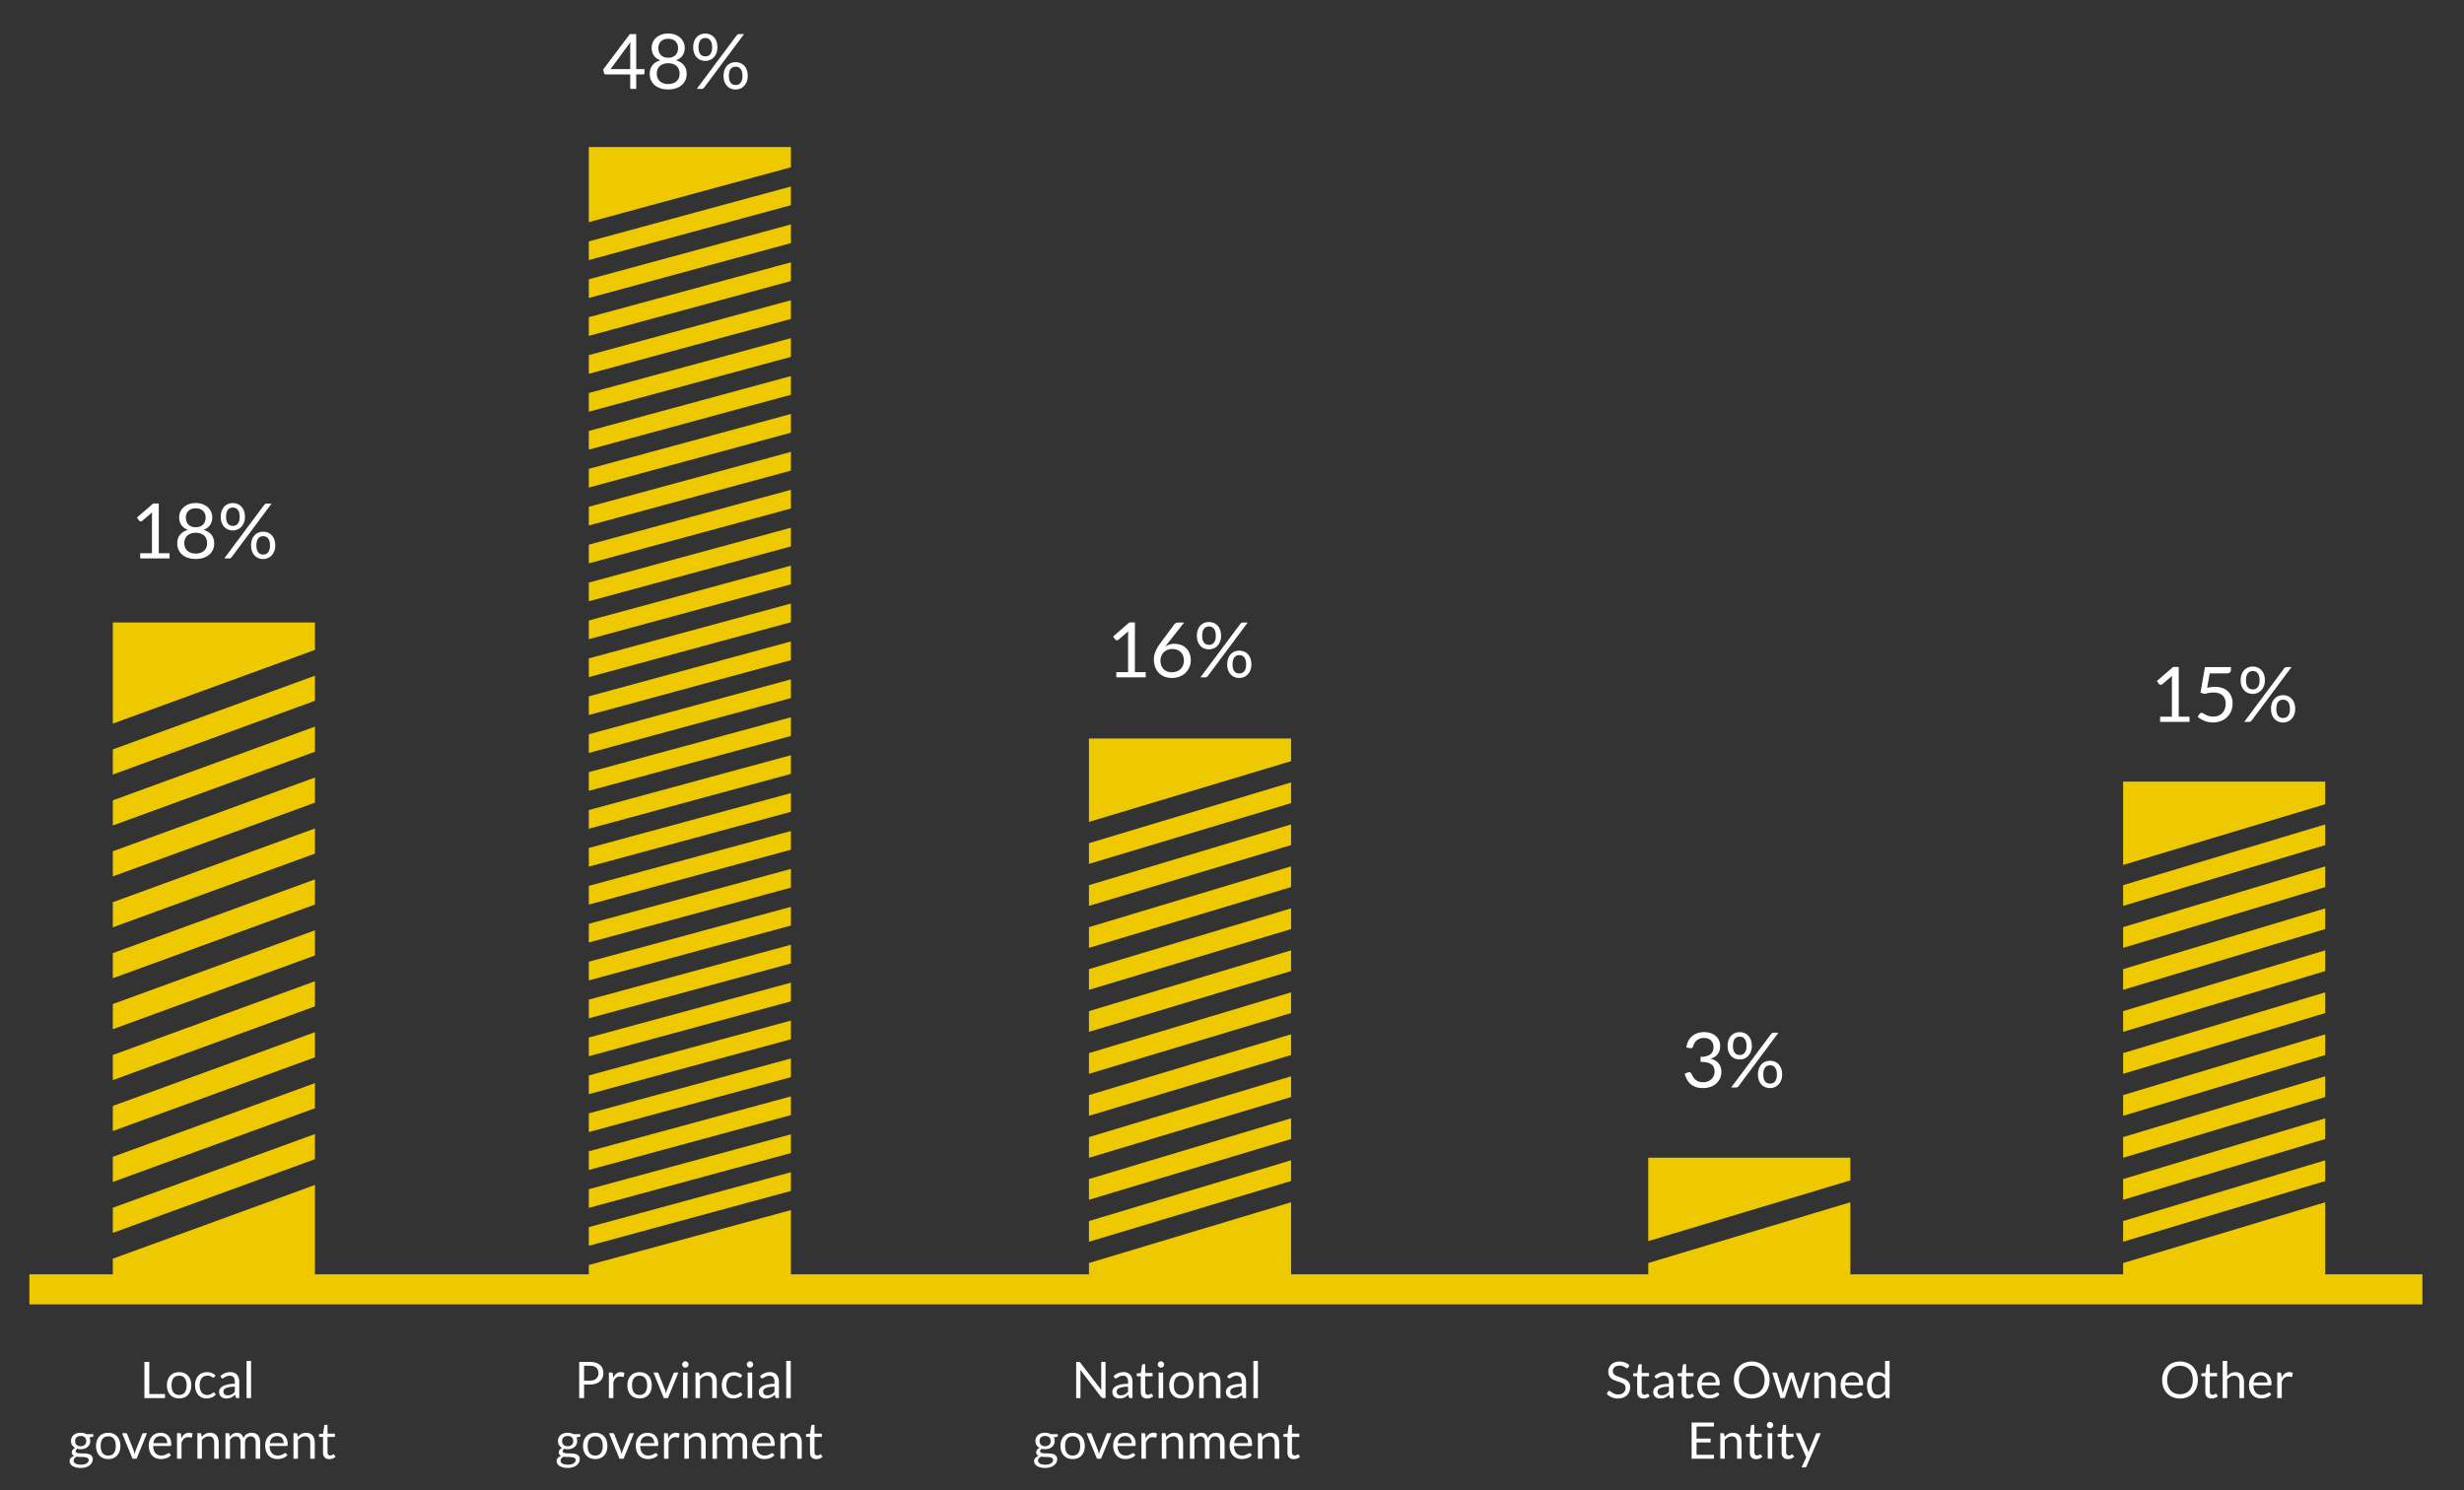 <svg xmlns="http://www.w3.org/2000/svg" width="858" height="519" viewBox="0 0 858 519"><rect x="0" y="0" width="858" height="519" fill="#333333" stroke="none"/><g fill="#fff"><path d="M51.988 485.483h5.456v1.435h-7.163v-12.609h1.707v11.174zM62.371 477.864c.651 0 1.239.108 1.764.325s.971.525 1.337.924c.367.399.648.882.845 1.447.197.566.295 1.198.295 1.896 0 .704-.098 1.337-.295 1.9-.196.563-.478 1.044-.845 1.443-.367.398-.812.705-1.337.919s-1.113.321-1.764.321-1.239-.107-1.764-.321-.972-.521-1.342-.919c-.37-.399-.654-.88-.854-1.443s-.299-1.196-.299-1.9c0-.698.1-1.33.299-1.896.199-.565.484-1.048.854-1.447.37-.398.817-.707 1.342-.924s1.113-.325 1.764-.325zm0 7.954c.88 0 1.537-.295 1.971-.885.434-.589.651-1.412.651-2.468 0-1.062-.217-1.889-.651-2.481-.435-.593-1.091-.889-1.971-.889-.446 0-.833.076-1.161.229-.329.153-.603.373-.823.66-.22.287-.384.641-.493 1.061-.109.419-.163.893-.163 1.421 0 .527.054 1 .163 1.417.108.416.272.767.493 1.051.22.285.494.503.823.655.328.153.715.229 1.161.229zM74.628 479.589l-.141.149-.202.053s-.184-.037-.286-.11l-.392-.242c-.158-.088-.351-.168-.576-.241s-.503-.11-.832-.11c-.434 0-.818.078-1.152.233-.334.155-.615.38-.84.673-.226.293-.396.648-.51 1.064-.115.417-.172.883-.172 1.399 0 .54.062 1.02.185 1.438.123.42.296.771.519 1.056.223.285.494.502.814.651.319.149.679.225 1.078.225.381 0 .695-.046.941-.137.247-.091.452-.192.616-.304.164-.111.299-.212.405-.304.105-.091.211-.136.316-.136.135 0 .235.05.299.149l.44.572c-.387.475-.871.822-1.452 1.042-.581.221-1.194.33-1.839.33-.557 0-1.075-.103-1.553-.308s-.893-.503-1.245-.894c-.352-.39-.629-.869-.832-1.438-.202-.568-.304-1.217-.304-1.944 0-.663.093-1.276.277-1.839.185-.563.455-1.049.81-1.456.355-.408.793-.727 1.315-.955s1.12-.343 1.795-.343c.622 0 1.173.101 1.654.303.481.203.906.488 1.276.858l-.412.566zM83.312 486.918h-.695c-.152 0-.276-.023-.37-.07s-.155-.146-.185-.299l-.176-.827c-.235.211-.464.4-.687.567-.223.167-.458.308-.704.422-.246.114-.509.201-.787.26-.279.059-.588.088-.928.088-.346 0-.67-.049-.973-.146s-.564-.243-.787-.437c-.223-.194-.4-.44-.533-.737-.132-.298-.198-.649-.198-1.056 0-.353.097-.693.291-1.02.193-.327.506-.616.937-.87.431-.253.996-.46 1.694-.622.698-.162 1.551-.243 2.56-.243v-.699c0-.696-.148-1.224-.444-1.58-.296-.357-.734-.536-1.315-.536-.381 0-.702.049-.963.146s-.487.205-.677.325l-.493.325c-.138.098-.274.146-.409.146-.106 0-.198-.027-.277-.083-.079-.057-.143-.125-.189-.207l-.281-.502c.493-.475 1.023-.83 1.592-1.064.569-.234 1.2-.352 1.892-.352.499 0 .941.082 1.329.246s.712.393.977.687c.264.293.463.647.598 1.064.135.416.203.874.203 1.372v5.702zm-4.064-.959c.275 0 .528-.028.756-.084.229-.056.444-.135.647-.237.202-.103.396-.228.581-.374.185-.146.365-.313.541-.501v-1.84c-.721 0-1.334.046-1.839.138s-.915.211-1.232.358c-.316.147-.547.321-.69.522-.144.2-.216.425-.216.672 0 .236.038.44.115.611.076.171.179.311.308.42s.282.189.458.239c.175.051.365.076.571.076zM87.43 473.957v12.961h-1.566v-12.961h1.566zM28.091 498.973c.387 0 .749.042 1.086.127s.644.21.919.374h2.42v.581c0 .193-.123.316-.37.369l-1.012.141c.199.382.299.807.299 1.276 0 .434-.083.828-.25 1.184-.167.354-.399.658-.695.91-.296.253-.648.446-1.056.581s-.855.202-1.342.202c-.417 0-.81-.05-1.179-.149-.188.121-.33.252-.427.392-.097.139-.145.275-.145.409 0 .218.085.384.255.495.17.112.396.193.678.241.282.049.601.073.959.073h1.096c.372 0 .737.032 1.095.098s.678.173.959.321c.282.148.507.354.678.614.17.261.255.6.255 1.016 0 .386-.095.76-.286 1.122-.191.362-.465.685-.823.967-.358.281-.795.507-1.311.677-.516.169-1.1.254-1.751.254-.651 0-1.222-.064-1.711-.194-.49-.129-.896-.303-1.219-.52s-.564-.468-.726-.753c-.162-.285-.242-.583-.242-.895 0-.44.139-.814.418-1.122.278-.309.661-.554 1.148-.736-.252-.117-.453-.273-.603-.47-.149-.196-.224-.458-.224-.786 0-.129.023-.262.07-.399s.119-.274.215-.409c.097-.135.216-.264.356-.387.141-.122.305-.23.493-.324-.44-.247-.785-.573-1.034-.981-.25-.407-.374-.885-.374-1.43 0-.435.083-.828.251-1.184.167-.354.4-.657.699-.906.299-.249.656-.441 1.069-.576s.869-.203 1.362-.203zm2.78 9.514c0-.228-.062-.409-.185-.547-.124-.138-.291-.244-.501-.319-.211-.074-.455-.13-.73-.166-.276-.035-.566-.054-.871-.054h-.933c-.317 0-.619-.039-.906-.118-.334.158-.606.353-.814.581-.208.229-.312.503-.312.819 0 .2.051.387.154.56.103.174.26.323.471.45.211.126.476.226.796.3.32.073.697.109 1.131.109.422 0 .801-.038 1.135-.116.334-.078.617-.188.849-.332.232-.144.409-.314.533-.512.122-.197.183-.415.183-.655zm-2.78-4.807c.316 0 .597-.044.84-.132.243-.088.447-.211.611-.37.164-.158.288-.347.37-.567.082-.22.123-.462.123-.726 0-.546-.166-.979-.497-1.303-.332-.322-.814-.483-1.447-.483-.628 0-1.107.161-1.439.483-.331.323-.497.757-.497 1.303 0 .264.042.506.128.726.085.221.209.409.374.567.164.159.366.282.607.37.24.088.516.132.827.132zM37.69 498.981c.651 0 1.239.108 1.764.325s.971.525 1.337.924c.367.399.648.882.845 1.447.197.566.295 1.198.295 1.896 0 .704-.098 1.337-.295 1.9-.196.563-.478 1.044-.845 1.443-.367.398-.812.705-1.337.919s-1.113.321-1.764.321-1.239-.107-1.764-.321-.972-.521-1.342-.919c-.37-.399-.654-.88-.854-1.443s-.299-1.196-.299-1.9c0-.698.1-1.33.299-1.896.199-.565.484-1.048.854-1.447.37-.398.817-.707 1.342-.924s1.113-.325 1.764-.325zm0 7.955c.88 0 1.537-.295 1.971-.885.434-.589.651-1.412.651-2.468 0-1.062-.217-1.889-.651-2.481-.435-.593-1.091-.889-1.971-.889-.446 0-.833.076-1.161.229-.329.153-.603.373-.823.66-.22.287-.384.641-.493 1.061-.109.419-.163.893-.163 1.421 0 .527.054 1 .163 1.417.108.416.272.767.493 1.051.22.285.494.503.823.655.328.152.715.229 1.161.229zM42.512 499.122h1.285c.124 0 .226.032.308.097s.141.141.176.229l2.262 5.737c.082.211.146.422.193.633l.132.625.15-.625c.053-.211.12-.422.202-.633l2.288-5.737c.035-.094.093-.172.172-.233s.177-.092.294-.092h1.223l-3.634 8.913h-1.417l-3.634-8.914zM55.948 498.981c.534 0 1.026.089 1.478.268.452.18.842.438 1.17.774.329.338.585.754.77 1.25.185.495.277 1.06.277 1.693 0 .246-.026.411-.079.493s-.152.123-.299.123h-5.931c.012.563.088 1.053.229 1.47.141.416.334.764.581 1.042.246.279.54.487.88.625.34.138.722.207 1.144.207.393 0 .732-.046 1.017-.137.284-.091.529-.189.734-.295.206-.105.377-.203.515-.295.138-.091.256-.136.356-.136.129 0 .229.05.299.149l.44.572c-.193.234-.425.438-.695.611-.27.173-.559.315-.867.427-.308.111-.626.195-.955.251s-.654.083-.977.083c-.616 0-1.184-.104-1.703-.312s-.968-.513-1.346-.915c-.378-.401-.673-.898-.884-1.491-.211-.593-.317-1.272-.317-2.041 0-.622.096-1.203.286-1.742.19-.54.465-1.008.823-1.403.358-.396.795-.707 1.311-.934.517-.224 1.097-.337 1.743-.337zm.035 1.153c-.757 0-1.352.219-1.786.655-.434.438-.704 1.043-.81 1.817h4.848c0-.364-.05-.696-.149-.999-.1-.302-.247-.563-.44-.783-.194-.22-.43-.39-.708-.51-.279-.12-.597-.18-.955-.18zM61.641 508.035v-8.913h.897c.17 0 .287.032.352.097.064.064.108.176.132.334l.105 1.391c.305-.622.682-1.107 1.131-1.456.449-.35.975-.523 1.58-.523.246 0 .469.027.668.083.199.056.384.134.554.233l-.202 1.17c-.041.146-.132.221-.273.221-.082 0-.208-.028-.378-.084-.17-.056-.408-.084-.712-.084-.546 0-1.002.159-1.368.476-.367.316-.673.777-.919 1.381v5.676h-1.567zM68.732 508.035v-8.913h.933c.223 0 .364.108.422.325l.123.968c.387-.428.82-.774 1.298-1.038s1.031-.396 1.659-.396c.487 0 .917.08 1.289.241.373.162.683.391.933.687.25.297.438.652.567 1.069.129.416.194.877.194 1.381v5.676h-1.566v-5.676c0-.674-.154-1.197-.462-1.57-.308-.372-.779-.559-1.412-.559-.463 0-.896.111-1.298.334-.402.224-.773.525-1.113.906v6.564h-1.567zM78.517 508.035v-8.913h.933c.223 0 .364.108.422.325l.114.915c.329-.404.697-.736 1.104-.994s.881-.387 1.421-.387c.604 0 1.092.167 1.465.501.373.335.641.786.805 1.355.124-.323.286-.602.488-.836.203-.234.43-.429.682-.581.252-.152.521-.264.805-.334.284-.07.573-.105.867-.105.469 0 .887.074 1.254.224.366.15.677.368.933.656.255.287.45.641.585 1.06.135.42.202.899.202 1.438v5.676h-1.566v-5.676c0-.697-.153-1.227-.458-1.588-.305-.36-.748-.541-1.329-.541-.258 0-.503.046-.735.137s-.436.224-.611.4c-.176.176-.315.397-.418.664-.103.267-.154.576-.154.928v5.676h-1.566v-5.676c0-.715-.144-1.249-.431-1.601-.288-.353-.707-.528-1.258-.528-.387 0-.747.104-1.078.312-.332.208-.635.491-.911.849v6.644h-1.565zM96.493 498.981c.534 0 1.026.089 1.478.268.452.18.842.438 1.17.774.329.338.585.754.77 1.25.185.495.277 1.06.277 1.693 0 .246-.026.411-.079.493s-.152.123-.299.123h-5.931c.012.563.088 1.053.229 1.47.141.416.334.764.581 1.042.246.279.54.487.88.625.34.138.722.207 1.144.207.393 0 .732-.046 1.017-.137.284-.091.529-.189.734-.295.206-.105.377-.203.515-.295.138-.091.256-.136.356-.136.129 0 .229.05.299.149l.44.572c-.193.234-.425.438-.695.611-.27.173-.559.315-.867.427-.308.111-.626.195-.955.251s-.654.083-.977.083c-.616 0-1.184-.104-1.703-.312s-.968-.513-1.346-.915c-.378-.401-.673-.898-.884-1.491-.211-.593-.317-1.272-.317-2.041 0-.622.096-1.203.286-1.742.19-.54.465-1.008.823-1.403.358-.396.795-.707 1.311-.934.517-.224 1.097-.337 1.743-.337zm.035 1.153c-.757 0-1.352.219-1.786.655-.434.438-.704 1.043-.81 1.817h4.848c0-.364-.05-.696-.149-.999-.1-.302-.247-.563-.44-.783-.194-.22-.43-.39-.708-.51-.279-.12-.597-.18-.955-.18zM102.186 508.035v-8.913h.933c.223 0 .364.108.422.325l.123.968c.387-.428.82-.774 1.298-1.038s1.031-.396 1.659-.396c.487 0 .917.08 1.289.241.373.162.683.391.933.687.25.297.438.652.567 1.069.129.416.194.877.194 1.381v5.676h-1.566v-5.676c0-.674-.154-1.197-.462-1.57-.308-.372-.779-.559-1.412-.559-.463 0-.896.111-1.298.334-.402.224-.773.525-1.113.906v6.564h-1.567zM114.671 508.176c-.704 0-1.245-.196-1.624-.59-.378-.393-.567-.959-.567-1.697v-5.456h-1.073c-.094 0-.173-.027-.238-.083s-.097-.143-.097-.26v-.625l1.46-.185.361-2.754c.012-.088.05-.16.114-.216s.146-.084.247-.084h.792v3.071h2.551v1.135h-2.551v5.35c0 .376.091.654.272.836.182.183.417.273.704.273.164 0 .307-.022.427-.066l.312-.146.224-.145.163-.066c.083 0 .156.05.22.149l.458.748c-.27.253-.595.45-.977.594-.38.145-.773.217-1.178.217z"/></g><g fill="#fff"><path d="M203.386 482.202v4.716h-1.698v-12.609h3.722c.798 0 1.492.093 2.081.277.589.186 1.078.447 1.465.788.387.34.676.751.867 1.231.191.481.286 1.018.286 1.61 0 .587-.103 1.123-.308 1.61-.205.486-.506.906-.902 1.258-.396.353-.887.627-1.474.823s-1.258.295-2.015.295h-2.024zm0-1.355h2.023c.487 0 .917-.064 1.289-.193s.685-.31.937-.541c.252-.232.443-.509.572-.832.129-.322.193-.678.193-1.064 0-.804-.248-1.432-.743-1.883-.496-.452-1.245-.678-2.249-.678h-2.023v5.191zM212.018 486.918v-8.913h.897c.17 0 .287.032.352.097.064.064.108.176.132.334l.105 1.391c.305-.622.682-1.107 1.131-1.456.449-.35.975-.523 1.58-.523.246 0 .469.027.668.083.199.056.384.134.554.233l-.202 1.17c-.041.146-.132.221-.273.221-.082 0-.208-.028-.378-.084-.17-.056-.408-.084-.712-.084-.546 0-1.002.159-1.368.476-.367.316-.673.777-.919 1.381v5.676h-1.567zM222.717 477.864c.651 0 1.239.108 1.764.325s.971.525 1.337.924c.367.399.648.882.845 1.447.197.566.295 1.198.295 1.896 0 .704-.098 1.337-.295 1.9-.196.563-.478 1.044-.845 1.443-.367.398-.812.705-1.337.919s-1.113.321-1.764.321-1.239-.107-1.764-.321-.972-.521-1.342-.919c-.37-.399-.654-.88-.854-1.443s-.299-1.196-.299-1.9c0-.698.1-1.33.299-1.896.199-.565.484-1.048.854-1.447.37-.398.817-.707 1.342-.924s1.113-.325 1.764-.325zm0 7.954c.88 0 1.537-.295 1.971-.885.434-.589.651-1.412.651-2.468 0-1.062-.217-1.889-.651-2.481-.435-.593-1.091-.889-1.971-.889-.446 0-.833.076-1.161.229-.329.153-.603.373-.823.66-.22.287-.384.641-.493 1.061-.109.419-.163.893-.163 1.421 0 .527.054 1 .163 1.417.108.416.272.767.493 1.051.22.285.494.503.823.655.328.153.715.229 1.161.229zM227.539 478.005h1.285c.124 0 .226.032.308.097s.141.141.176.229l2.262 5.737c.082.211.146.422.193.633l.132.625.15-.625c.053-.211.12-.422.202-.633l2.288-5.737c.035-.094.093-.172.172-.233s.177-.092.294-.092h1.223l-3.634 8.913h-1.417l-3.634-8.914zM239.769 475.207c0 .152-.031.294-.093.427-.062.132-.144.249-.246.352s-.222.184-.356.242-.279.088-.431.088-.295-.029-.427-.088-.25-.14-.352-.242-.183-.22-.242-.352c-.059-.133-.088-.274-.088-.427 0-.153.029-.298.088-.436.059-.139.139-.259.242-.361s.22-.184.352-.242.274-.088.427-.088.296.029.431.088.254.14.356.242.185.223.246.361c.062.138.093.283.093.436zm-.352 2.798v8.913h-1.566v-8.913h1.566zM242.18 486.918v-8.913h.933c.223 0 .364.108.422.325l.123.968c.387-.428.82-.774 1.298-1.038s1.031-.396 1.659-.396c.487 0 .917.08 1.289.241.373.162.683.391.933.687.25.297.438.652.567 1.069.129.416.194.877.194 1.381v5.676h-1.566v-5.676c0-.674-.154-1.197-.462-1.57-.308-.372-.779-.559-1.412-.559-.463 0-.896.111-1.298.334-.402.224-.773.525-1.113.906v6.564h-1.567zM258.044 479.589l-.141.149-.202.053s-.184-.037-.286-.11l-.392-.242c-.158-.088-.351-.168-.576-.241s-.503-.11-.832-.11c-.434 0-.818.078-1.152.233-.334.155-.615.38-.84.673-.226.293-.396.648-.51 1.064-.115.417-.172.883-.172 1.399 0 .54.062 1.02.185 1.438.123.42.296.771.519 1.056.223.285.494.502.814.651.319.149.679.225 1.078.225.381 0 .695-.046.941-.137.247-.091.452-.192.616-.304.164-.111.299-.212.405-.304.105-.091.211-.136.316-.136.135 0 .235.05.299.149l.44.572c-.387.475-.871.822-1.452 1.042-.581.221-1.194.33-1.839.33-.557 0-1.075-.103-1.553-.308s-.893-.503-1.245-.894c-.352-.39-.629-.869-.832-1.438-.202-.568-.304-1.217-.304-1.944 0-.663.093-1.276.277-1.839.185-.563.455-1.049.81-1.456.355-.408.793-.727 1.315-.955s1.12-.343 1.795-.343c.622 0 1.173.101 1.654.303.481.203.906.488 1.276.858l-.412.566zM262.276 475.207c0 .152-.031.294-.093.427-.062.132-.144.249-.246.352s-.222.184-.356.242-.279.088-.431.088-.295-.029-.427-.088-.25-.14-.352-.242-.183-.22-.242-.352c-.059-.133-.088-.274-.088-.427 0-.153.029-.298.088-.436.059-.139.139-.259.242-.361s.22-.184.352-.242.274-.088.427-.088.296.029.431.088.254.14.356.242.185.223.246.361c.063.138.093.283.093.436zm-.352 2.798v8.913h-1.566v-8.913h1.566zM271.233 486.918h-.695c-.152 0-.276-.023-.37-.07s-.155-.146-.185-.299l-.176-.827c-.235.211-.464.4-.687.567-.223.167-.458.308-.704.422-.246.114-.509.201-.787.26-.279.059-.588.088-.928.088-.346 0-.67-.049-.973-.146s-.564-.243-.787-.437c-.223-.194-.4-.44-.533-.737-.132-.298-.198-.649-.198-1.056 0-.353.097-.693.291-1.02.193-.327.506-.616.937-.87.431-.253.996-.46 1.694-.622.698-.162 1.551-.243 2.56-.243v-.699c0-.696-.148-1.224-.444-1.58-.296-.357-.734-.536-1.315-.536-.381 0-.702.049-.963.146s-.487.205-.677.325l-.493.325c-.138.098-.274.146-.409.146-.106 0-.198-.027-.277-.083-.079-.057-.143-.125-.189-.207l-.281-.502c.493-.475 1.023-.83 1.592-1.064.569-.234 1.2-.352 1.892-.352.499 0 .941.082 1.329.246s.712.393.977.687c.264.293.463.647.598 1.064.135.416.203.874.203 1.372v5.702zm-4.065-.959c.275 0 .528-.028.756-.084.229-.056.444-.135.647-.237.202-.103.396-.228.581-.374.185-.146.365-.313.541-.501v-1.84c-.721 0-1.334.046-1.839.138s-.915.211-1.232.358c-.316.147-.547.321-.69.522-.144.2-.216.425-.216.672 0 .236.038.44.115.611.076.171.179.311.308.42s.282.189.458.239c.175.051.366.076.571.076zM275.351 473.957v12.961h-1.566v-12.961h1.566zM197.667 498.973c.387 0 .749.042 1.086.127s.644.21.919.374h2.42v.581c0 .193-.123.316-.37.369l-1.012.141c.199.382.299.807.299 1.276 0 .434-.083.828-.25 1.184-.167.354-.399.658-.695.91-.296.253-.648.446-1.056.581s-.855.202-1.342.202c-.417 0-.81-.05-1.179-.149-.188.121-.33.252-.427.392-.097.139-.145.275-.145.409 0 .218.085.384.255.495.17.112.396.193.678.241.282.049.601.073.959.073h1.096c.372 0 .737.032 1.095.098s.678.173.959.321c.282.148.507.354.678.614.17.261.255.6.255 1.016 0 .386-.095.76-.286 1.122-.191.362-.465.685-.823.967-.358.281-.795.507-1.311.677-.516.169-1.1.254-1.751.254-.651 0-1.222-.064-1.711-.194-.49-.129-.896-.303-1.219-.52s-.564-.468-.726-.753c-.162-.285-.242-.583-.242-.895 0-.44.139-.814.418-1.122.278-.309.661-.554 1.148-.736-.252-.117-.453-.273-.603-.47-.149-.196-.224-.458-.224-.786 0-.129.023-.262.07-.399s.119-.274.215-.409c.097-.135.216-.264.356-.387.141-.122.305-.23.493-.324-.44-.247-.785-.573-1.034-.981-.25-.407-.374-.885-.374-1.43 0-.435.083-.828.251-1.184.167-.354.4-.657.699-.906.299-.249.656-.441 1.069-.576s.869-.203 1.362-.203zm2.78 9.514c0-.228-.062-.409-.185-.547-.124-.138-.291-.244-.501-.319-.211-.074-.455-.13-.73-.166-.276-.035-.566-.054-.871-.054h-.933c-.317 0-.619-.039-.906-.118-.334.158-.606.353-.814.581-.208.229-.312.503-.312.819 0 .2.051.387.154.56.103.174.26.323.471.45.211.126.476.226.796.3.32.073.697.109 1.131.109.422 0 .801-.038 1.135-.116.334-.078.617-.188.849-.332.232-.144.409-.314.533-.512.122-.197.183-.415.183-.655zm-2.78-4.807c.316 0 .597-.044.84-.132.243-.088.447-.211.611-.37.164-.158.288-.347.37-.567.082-.22.123-.462.123-.726 0-.546-.166-.979-.497-1.303-.332-.322-.814-.483-1.447-.483-.628 0-1.107.161-1.439.483-.331.323-.497.757-.497 1.303 0 .264.042.506.128.726.085.221.209.409.374.567.164.159.366.282.607.37.24.088.516.132.827.132zM207.266 498.981c.651 0 1.239.108 1.764.325s.971.525 1.337.924c.367.399.648.882.845 1.447.197.566.295 1.198.295 1.896 0 .704-.098 1.337-.295 1.9-.196.563-.478 1.044-.845 1.443-.367.398-.812.705-1.337.919s-1.113.321-1.764.321-1.239-.107-1.764-.321-.972-.521-1.342-.919c-.37-.399-.654-.88-.854-1.443s-.299-1.196-.299-1.9c0-.698.1-1.33.299-1.896.199-.565.484-1.048.854-1.447.37-.398.817-.707 1.342-.924s1.113-.325 1.764-.325zm0 7.955c.88 0 1.537-.295 1.971-.885.434-.589.651-1.412.651-2.468 0-1.062-.217-1.889-.651-2.481-.435-.593-1.091-.889-1.971-.889-.446 0-.833.076-1.161.229-.329.153-.603.373-.823.66-.22.287-.384.641-.493 1.061-.109.419-.163.893-.163 1.421 0 .527.054 1 .163 1.417.108.416.272.767.493 1.051.22.285.494.503.823.655.328.152.715.229 1.161.229zM212.088 499.122h1.285c.124 0 .226.032.308.097s.141.141.176.229l2.262 5.737c.082.211.146.422.193.633l.132.625.15-.625c.053-.211.12-.422.202-.633l2.288-5.737c.035-.094.093-.172.172-.233s.177-.092.294-.092h1.223l-3.634 8.913h-1.417l-3.634-8.914zM225.524 498.981c.534 0 1.026.089 1.478.268.452.18.842.438 1.17.774.329.338.585.754.77 1.25.185.495.277 1.06.277 1.693 0 .246-.026.411-.079.493s-.152.123-.299.123h-5.931c.012.563.088 1.053.229 1.47.141.416.334.764.581 1.042.246.279.54.487.88.625.34.138.722.207 1.144.207.393 0 .732-.046 1.017-.137.284-.091.529-.189.734-.295.206-.105.377-.203.515-.295.138-.091.256-.136.356-.136.129 0 .229.05.299.149l.44.572c-.193.234-.425.438-.695.611-.27.173-.559.315-.867.427-.308.111-.626.195-.955.251s-.654.083-.977.083c-.616 0-1.184-.104-1.703-.312s-.968-.513-1.346-.915c-.378-.401-.673-.898-.884-1.491-.211-.593-.317-1.272-.317-2.041 0-.622.096-1.203.286-1.742.19-.54.465-1.008.823-1.403.358-.396.795-.707 1.311-.934.517-.224 1.097-.337 1.743-.337zm.035 1.153c-.757 0-1.352.219-1.786.655-.434.438-.704 1.043-.81 1.817h4.848c0-.364-.05-.696-.149-.999-.1-.302-.247-.563-.44-.783-.194-.22-.43-.39-.708-.51-.279-.12-.597-.18-.955-.18zM231.217 508.035v-8.913h.897c.17 0 .287.032.352.097.064.064.108.176.132.334l.105 1.391c.305-.622.682-1.107 1.131-1.456.449-.35.975-.523 1.58-.523.246 0 .469.027.668.083.199.056.384.134.554.233l-.202 1.17c-.041.146-.132.221-.273.221-.082 0-.208-.028-.378-.084-.17-.056-.408-.084-.712-.084-.546 0-1.002.159-1.368.476-.367.316-.673.777-.919 1.381v5.676h-1.567zM238.309 508.035v-8.913h.933c.223 0 .364.108.422.325l.123.968c.387-.428.82-.774 1.298-1.038s1.031-.396 1.659-.396c.487 0 .917.08 1.289.241.373.162.683.391.933.687.25.297.438.652.567 1.069.129.416.194.877.194 1.381v5.676h-1.566v-5.676c0-.674-.154-1.197-.462-1.57-.308-.372-.779-.559-1.412-.559-.463 0-.896.111-1.298.334-.402.224-.773.525-1.113.906v6.564h-1.567zM248.093 508.035v-8.913h.933c.223 0 .364.108.422.325l.114.915c.329-.404.697-.736 1.104-.994s.881-.387 1.421-.387c.604 0 1.092.167 1.465.501.373.335.641.786.805 1.355.124-.323.286-.602.488-.836.203-.234.43-.429.682-.581.252-.152.521-.264.805-.334.284-.07.573-.105.867-.105.469 0 .887.074 1.254.224.366.15.677.368.933.656.255.287.45.641.585 1.06.135.42.202.899.202 1.438v5.676h-1.566v-5.676c0-.697-.153-1.227-.458-1.588-.305-.36-.748-.541-1.329-.541-.258 0-.503.046-.735.137s-.436.224-.611.4c-.176.176-.315.397-.418.664-.103.267-.154.576-.154.928v5.676h-1.566v-5.676c0-.715-.144-1.249-.431-1.601-.288-.353-.707-.528-1.258-.528-.387 0-.747.104-1.078.312-.332.208-.635.491-.911.849v6.644h-1.565zM266.069 498.981c.534 0 1.026.089 1.478.268.452.18.842.438 1.17.774.329.338.585.754.77 1.25.185.495.277 1.06.277 1.693 0 .246-.026.411-.079.493s-.152.123-.299.123h-5.931c.012.563.088 1.053.229 1.47.141.416.334.764.581 1.042.246.279.54.487.88.625.34.138.722.207 1.144.207.393 0 .732-.046 1.017-.137.284-.091.529-.189.734-.295.206-.105.377-.203.515-.295.138-.091.256-.136.356-.136.129 0 .229.05.299.149l.44.572c-.193.234-.425.438-.695.611-.27.173-.559.315-.867.427-.308.111-.626.195-.955.251s-.654.083-.977.083c-.616 0-1.184-.104-1.703-.312s-.968-.513-1.346-.915c-.378-.401-.673-.898-.884-1.491-.211-.593-.317-1.272-.317-2.041 0-.622.096-1.203.286-1.742.19-.54.465-1.008.823-1.403.358-.396.795-.707 1.311-.934.517-.224 1.097-.337 1.743-.337zm.035 1.153c-.757 0-1.352.219-1.786.655-.434.438-.704 1.043-.81 1.817h4.848c0-.364-.05-.696-.149-.999-.1-.302-.247-.563-.44-.783-.194-.22-.43-.39-.708-.51-.279-.12-.597-.18-.955-.18zM271.762 508.035v-8.913h.933c.223 0 .364.108.422.325l.123.968c.387-.428.82-.774 1.298-1.038s1.031-.396 1.659-.396c.487 0 .917.08 1.289.241.373.162.683.391.933.687.25.297.438.652.567 1.069.129.416.194.877.194 1.381v5.676h-1.566v-5.676c0-.674-.154-1.197-.462-1.57-.308-.372-.779-.559-1.412-.559-.463 0-.896.111-1.298.334-.402.224-.773.525-1.113.906v6.564h-1.567zM284.247 508.176c-.704 0-1.245-.196-1.624-.59-.378-.393-.567-.959-.567-1.697v-5.456h-1.073c-.094 0-.173-.027-.238-.083s-.097-.143-.097-.26v-.625l1.46-.185.361-2.754c.012-.088.05-.16.114-.216s.146-.084.247-.084h.792v3.071h2.551v1.135h-2.551v5.35c0 .376.091.654.272.836.182.183.417.273.704.273.164 0 .307-.022.427-.066l.312-.146.224-.145.163-.066c.083 0 .156.05.22.149l.458.748c-.27.253-.595.45-.977.594-.38.145-.773.217-1.178.217z"/></g><g fill="#fff"><path d="M375.959 474.366c.073.038.157.116.251.233l7.303 9.503-.036-.444-.009-.418v-8.932h1.496v12.609h-.862c-.135 0-.248-.023-.339-.07s-.18-.126-.269-.237l-7.294-9.494.026.431.009.388v8.983h-1.496v-12.609h.88c.154 0 .267.019.34.057zM394.344 486.918h-.695c-.152 0-.276-.023-.37-.07s-.155-.146-.185-.299l-.176-.827c-.235.211-.464.4-.687.567-.223.167-.458.308-.704.422-.246.114-.509.201-.787.26-.279.059-.588.088-.928.088-.346 0-.67-.049-.973-.146s-.564-.243-.787-.437c-.223-.194-.4-.44-.533-.737-.132-.298-.198-.649-.198-1.056 0-.353.097-.693.291-1.02.193-.327.506-.616.937-.87.431-.253.996-.46 1.694-.622.698-.162 1.551-.243 2.56-.243v-.699c0-.696-.148-1.224-.444-1.58-.296-.357-.734-.536-1.315-.536-.381 0-.702.049-.963.146s-.487.205-.677.325l-.493.325c-.138.098-.274.146-.409.146-.106 0-.198-.027-.277-.083-.079-.057-.143-.125-.189-.207l-.281-.502c.493-.475 1.023-.83 1.592-1.064.569-.234 1.2-.352 1.892-.352.499 0 .941.082 1.329.246s.712.393.977.687c.264.293.463.647.598 1.064.135.416.203.874.203 1.372v5.702zm-4.065-.959c.275 0 .528-.028.756-.084.229-.056.444-.135.647-.237.202-.103.396-.228.581-.374.185-.146.365-.313.541-.501v-1.84c-.721 0-1.334.046-1.839.138s-.915.211-1.232.358c-.316.147-.547.321-.69.522-.144.2-.216.425-.216.672 0 .236.038.44.115.611.076.171.179.311.308.42s.282.189.458.239c.175.051.366.076.571.076zM399.421 487.059c-.704 0-1.245-.196-1.624-.59-.378-.393-.567-.959-.567-1.697v-5.456h-1.073c-.094 0-.173-.027-.238-.083s-.097-.143-.097-.26v-.625l1.46-.185.361-2.754c.012-.088.05-.16.114-.216s.146-.084.247-.084h.792v3.071h2.551v1.135h-2.551v5.35c0 .376.091.654.272.836.182.183.417.273.704.273.164 0 .307-.022.427-.066l.312-.146.224-.145.163-.066c.083 0 .156.05.22.149l.458.748c-.27.253-.595.45-.977.594-.38.145-.773.217-1.178.217zM405.377 475.207c0 .152-.031.294-.093.427-.062.132-.144.249-.246.352s-.222.184-.356.242-.279.088-.431.088-.295-.029-.427-.088-.25-.14-.352-.242-.183-.22-.242-.352c-.059-.133-.088-.274-.088-.427 0-.153.029-.298.088-.436.059-.139.139-.259.242-.361s.22-.184.352-.242.274-.088.427-.088.296.029.431.088.254.14.356.242.185.223.246.361c.063.138.093.283.093.436zm-.352 2.798v8.913h-1.566v-8.913h1.566zM411.396 477.864c.651 0 1.239.108 1.764.325s.971.525 1.337.924c.367.399.648.882.845 1.447.197.566.295 1.198.295 1.896 0 .704-.098 1.337-.295 1.9-.196.563-.478 1.044-.845 1.443-.367.398-.812.705-1.337.919s-1.113.321-1.764.321-1.239-.107-1.764-.321-.972-.521-1.342-.919c-.37-.399-.654-.88-.854-1.443s-.299-1.196-.299-1.9c0-.698.1-1.33.299-1.896.199-.565.484-1.048.854-1.447.37-.398.817-.707 1.342-.924s1.113-.325 1.764-.325zm0 7.954c.88 0 1.537-.295 1.971-.885.434-.589.651-1.412.651-2.468 0-1.062-.217-1.889-.651-2.481-.435-.593-1.091-.889-1.971-.889-.446 0-.833.076-1.161.229-.329.153-.603.373-.823.66-.22.287-.384.641-.493 1.061-.109.419-.163.893-.163 1.421 0 .527.054 1 .163 1.417.108.416.272.767.493 1.051.22.285.494.503.823.655.327.153.715.229 1.161.229zM417.572 486.918v-8.913h.933c.223 0 .364.108.422.325l.123.968c.387-.428.82-.774 1.298-1.038s1.031-.396 1.659-.396c.487 0 .917.08 1.289.241.373.162.683.391.933.687.25.297.438.652.567 1.069.129.416.194.877.194 1.381v5.676h-1.566v-5.676c0-.674-.154-1.197-.462-1.57-.308-.372-.779-.559-1.412-.559-.463 0-.896.111-1.298.334-.402.224-.773.525-1.113.906v6.564h-1.567zM433.903 486.918h-.695c-.152 0-.276-.023-.37-.07s-.155-.146-.185-.299l-.176-.827c-.235.211-.464.4-.687.567-.223.167-.458.308-.704.422-.246.114-.509.201-.787.26-.279.059-.588.088-.928.088-.346 0-.67-.049-.973-.146s-.564-.243-.787-.437c-.223-.194-.4-.44-.533-.737-.132-.298-.198-.649-.198-1.056 0-.353.097-.693.291-1.02.193-.327.506-.616.937-.87.431-.253.996-.46 1.694-.622.698-.162 1.551-.243 2.56-.243v-.699c0-.696-.148-1.224-.444-1.58-.296-.357-.734-.536-1.315-.536-.381 0-.702.049-.963.146s-.487.205-.677.325l-.493.325c-.138.098-.274.146-.409.146-.106 0-.198-.027-.277-.083-.079-.057-.143-.125-.189-.207l-.281-.502c.493-.475 1.023-.83 1.592-1.064.569-.234 1.2-.352 1.892-.352.499 0 .941.082 1.329.246s.712.393.977.687c.264.293.463.647.598 1.064.135.416.203.874.203 1.372v5.702zm-4.065-.959c.275 0 .528-.028.756-.084.229-.056.444-.135.647-.237.202-.103.396-.228.581-.374.185-.146.365-.313.541-.501v-1.84c-.721 0-1.334.046-1.839.138s-.915.211-1.232.358c-.316.147-.547.321-.69.522-.144.2-.216.425-.216.672 0 .236.038.44.115.611.076.171.179.311.308.42s.282.189.458.239c.175.051.365.076.571.076zM438.021 473.957v12.961h-1.566v-12.961h1.566zM363.918 498.973c.387 0 .749.042 1.086.127s.644.21.919.374h2.42v.581c0 .193-.123.316-.37.369l-1.012.141c.199.382.299.807.299 1.276 0 .434-.083.828-.25 1.184-.167.354-.399.658-.695.91-.296.253-.648.446-1.056.581s-.855.202-1.342.202c-.417 0-.81-.05-1.179-.149-.188.121-.33.252-.427.392-.097.139-.145.275-.145.409 0 .218.085.384.255.495.17.112.396.193.678.241.282.049.601.073.959.073h1.096c.372 0 .737.032 1.095.098s.678.173.959.321c.282.148.507.354.678.614.17.261.255.6.255 1.016 0 .386-.095.76-.286 1.122-.191.362-.465.685-.823.967-.358.281-.795.507-1.311.677-.516.169-1.1.254-1.751.254-.651 0-1.222-.064-1.711-.194-.49-.129-.896-.303-1.219-.52s-.564-.468-.726-.753c-.162-.285-.242-.583-.242-.895 0-.44.139-.814.418-1.122.278-.309.661-.554 1.148-.736-.252-.117-.453-.273-.603-.47-.149-.196-.224-.458-.224-.786 0-.129.023-.262.07-.399s.119-.274.215-.409c.097-.135.216-.264.356-.387.141-.122.305-.23.493-.324-.44-.247-.785-.573-1.034-.981-.25-.407-.374-.885-.374-1.43 0-.435.083-.828.251-1.184.167-.354.4-.657.699-.906.299-.249.656-.441 1.069-.576s.869-.203 1.362-.203zm2.78 9.514c0-.228-.062-.409-.185-.547-.124-.138-.291-.244-.501-.319-.211-.074-.455-.13-.73-.166-.276-.035-.566-.054-.871-.054h-.933c-.317 0-.619-.039-.906-.118-.334.158-.606.353-.814.581-.208.229-.312.503-.312.819 0 .2.051.387.154.56.103.174.26.323.471.45.211.126.476.226.796.3.32.073.697.109 1.131.109.422 0 .801-.038 1.135-.116.334-.078.617-.188.849-.332.232-.144.409-.314.533-.512.122-.197.183-.415.183-.655zm-2.78-4.807c.316 0 .597-.044.84-.132.243-.088.447-.211.611-.37.164-.158.288-.347.37-.567.082-.22.123-.462.123-.726 0-.546-.166-.979-.497-1.303-.332-.322-.814-.483-1.447-.483-.628 0-1.107.161-1.439.483-.331.323-.497.757-.497 1.303 0 .264.042.506.128.726.085.221.209.409.374.567.164.159.366.282.607.37.24.088.516.132.827.132zM373.517 498.981c.651 0 1.239.108 1.764.325s.971.525 1.337.924c.367.399.648.882.845 1.447.197.566.295 1.198.295 1.896 0 .704-.098 1.337-.295 1.9-.196.563-.478 1.044-.845 1.443-.367.398-.812.705-1.337.919s-1.113.321-1.764.321-1.239-.107-1.764-.321-.972-.521-1.342-.919c-.37-.399-.654-.88-.854-1.443s-.299-1.196-.299-1.9c0-.698.1-1.33.299-1.896.199-.565.484-1.048.854-1.447.37-.398.817-.707 1.342-.924s1.113-.325 1.764-.325zm0 7.955c.88 0 1.537-.295 1.971-.885.434-.589.651-1.412.651-2.468 0-1.062-.217-1.889-.651-2.481-.435-.593-1.091-.889-1.971-.889-.446 0-.833.076-1.161.229-.329.153-.603.373-.823.66-.22.287-.384.641-.493 1.061-.109.419-.163.893-.163 1.421 0 .527.054 1 .163 1.417.108.416.272.767.493 1.051.22.285.494.503.823.655.328.152.715.229 1.161.229zM378.339 499.122h1.285c.124 0 .226.032.308.097s.141.141.176.229l2.262 5.737c.082.211.146.422.193.633l.132.625.15-.625c.053-.211.12-.422.202-.633l2.288-5.737c.035-.094.093-.172.172-.233s.177-.092.294-.092h1.223l-3.634 8.913h-1.417l-3.634-8.914zM391.775 498.981c.534 0 1.026.089 1.478.268.452.18.842.438 1.17.774.329.338.585.754.77 1.25.185.495.277 1.06.277 1.693 0 .246-.026.411-.079.493s-.152.123-.299.123h-5.931c.012.563.088 1.053.229 1.47.141.416.334.764.581 1.042.246.279.54.487.88.625.34.138.722.207 1.144.207.393 0 .732-.046 1.017-.137.284-.091.529-.189.734-.295.206-.105.377-.203.515-.295.138-.091.256-.136.356-.136.129 0 .229.05.299.149l.44.572c-.193.234-.425.438-.695.611-.27.173-.559.315-.867.427-.308.111-.626.195-.955.251s-.654.083-.977.083c-.616 0-1.184-.104-1.703-.312s-.968-.513-1.346-.915c-.378-.401-.673-.898-.884-1.491-.211-.593-.317-1.272-.317-2.041 0-.622.096-1.203.286-1.742.19-.54.465-1.008.823-1.403.358-.396.795-.707 1.311-.934.517-.224 1.097-.337 1.743-.337zm.035 1.153c-.757 0-1.352.219-1.786.655-.434.438-.704 1.043-.81 1.817h4.848c0-.364-.05-.696-.149-.999-.1-.302-.247-.563-.44-.783-.194-.22-.43-.39-.708-.51-.279-.12-.597-.18-.955-.18zM397.468 508.035v-8.913h.897c.17 0 .287.032.352.097.064.064.108.176.132.334l.105 1.391c.305-.622.682-1.107 1.131-1.456.449-.35.975-.523 1.58-.523.246 0 .469.027.668.083.199.056.384.134.554.233l-.202 1.17c-.041.146-.132.221-.273.221-.082 0-.208-.028-.378-.084-.17-.056-.408-.084-.712-.084-.546 0-1.002.159-1.368.476-.367.316-.673.777-.919 1.381v5.676h-1.567zM404.56 508.035v-8.913h.933c.223 0 .364.108.422.325l.123.968c.387-.428.82-.774 1.298-1.038s1.031-.396 1.659-.396c.487 0 .917.08 1.289.241.373.162.683.391.933.687.25.297.438.652.567 1.069.129.416.194.877.194 1.381v5.676h-1.566v-5.676c0-.674-.154-1.197-.462-1.57-.308-.372-.779-.559-1.412-.559-.463 0-.896.111-1.298.334-.402.224-.773.525-1.113.906v6.564h-1.567zM414.344 508.035v-8.913h.933c.223 0 .364.108.422.325l.114.915c.329-.404.697-.736 1.104-.994s.881-.387 1.421-.387c.604 0 1.092.167 1.465.501.373.335.641.786.805 1.355.124-.323.286-.602.488-.836.203-.234.43-.429.682-.581.252-.152.521-.264.805-.334.284-.07.573-.105.867-.105.469 0 .887.074 1.254.224.366.15.677.368.933.656.255.287.45.641.585 1.06.135.42.202.899.202 1.438v5.676h-1.566v-5.676c0-.697-.153-1.227-.458-1.588-.305-.36-.748-.541-1.329-.541-.258 0-.503.046-.735.137s-.436.224-.611.4c-.176.176-.315.397-.418.664-.103.267-.154.576-.154.928v5.676h-1.566v-5.676c0-.715-.144-1.249-.431-1.601-.288-.353-.707-.528-1.258-.528-.387 0-.747.104-1.078.312-.332.208-.635.491-.911.849v6.644h-1.565zM432.32 498.981c.534 0 1.026.089 1.478.268.452.18.842.438 1.17.774.329.338.585.754.77 1.25.185.495.277 1.06.277 1.693 0 .246-.026.411-.079.493s-.152.123-.299.123h-5.931c.012.563.088 1.053.229 1.47.141.416.334.764.581 1.042.246.279.54.487.88.625.34.138.722.207 1.144.207.393 0 .732-.046 1.017-.137.284-.091.529-.189.734-.295.206-.105.377-.203.515-.295.138-.091.256-.136.356-.136.129 0 .229.05.299.149l.44.572c-.193.234-.425.438-.695.611-.27.173-.559.315-.867.427-.308.111-.626.195-.955.251s-.654.083-.977.083c-.616 0-1.184-.104-1.703-.312s-.968-.513-1.346-.915c-.378-.401-.673-.898-.884-1.491-.211-.593-.317-1.272-.317-2.041 0-.622.096-1.203.286-1.742.19-.54.465-1.008.823-1.403.358-.396.795-.707 1.311-.934.517-.224 1.097-.337 1.743-.337zm.035 1.153c-.757 0-1.352.219-1.786.655-.434.438-.704 1.043-.81 1.817h4.848c0-.364-.05-.696-.149-.999-.1-.302-.247-.563-.44-.783-.194-.22-.43-.39-.708-.51-.279-.12-.597-.18-.955-.18zM438.013 508.035v-8.913h.933c.223 0 .363.108.422.325l.123.968c.389-.428.82-.774 1.299-1.038s1.031-.396 1.658-.396c.486 0 .916.08 1.289.241.373.162.684.391.934.687.248.297.438.652.566 1.069.129.416.193.877.193 1.381v5.676h-1.566v-5.676c0-.674-.154-1.197-.461-1.57-.309-.372-.779-.559-1.412-.559-.465 0-.896.111-1.299.334-.4.224-.771.525-1.113.906v6.564h-1.566zM450.499 508.176c-.704 0-1.245-.196-1.624-.59-.378-.393-.567-.959-.567-1.697v-5.456h-1.073c-.094 0-.173-.027-.237-.083-.065-.056-.098-.143-.098-.26v-.625l1.461-.185.361-2.754c.011-.088.049-.16.114-.216.064-.056.146-.084.246-.084h.792v3.071h2.552v1.135h-2.552v5.35c0 .376.091.654.272.836.182.183.417.273.704.273.164 0 .307-.022.427-.066l.312-.146.225-.145.162-.066c.082 0 .155.05.22.149l.458.748c-.27.253-.596.45-.977.594-.381.145-.774.217-1.178.217z"/></g><g fill="#fff"><path d="M566.956 476.28c-.053.088-.108.153-.167.197-.059.045-.135.066-.229.066-.101 0-.216-.05-.348-.149s-.3-.21-.502-.33-.445-.23-.73-.33c-.284-.1-.629-.149-1.033-.149-.382 0-.719.052-1.012.154-.294.103-.539.241-.735.418-.196.176-.345.383-.444.62s-.149.494-.149.77c0 .353.087.645.26.876s.401.43.687.594c.284.164.606.307.968.427l1.108.374s.748.274 1.108.436c.361.161.684.365.968.611.285.246.514.549.687.906.173.358.26.798.26 1.32 0 .551-.094 1.068-.281 1.553-.188.483-.462.905-.823 1.263-.36.357-.804.64-1.328.845-.525.205-1.122.308-1.791.308-.815 0-1.559-.147-2.23-.444-.672-.296-1.245-.696-1.72-1.201l.492-.81.172-.162s.142-.066.225-.066c.123 0 .264.066.422.198s.356.277.594.436c.238.158.525.304.862.436.338.132.749.198 1.236.198.405 0 .766-.056 1.082-.168.317-.111.586-.268.806-.471.22-.202.389-.444.506-.726s.176-.596.176-.941c0-.382-.087-.693-.26-.938-.173-.243-.4-.447-.682-.611s-.603-.304-.964-.418l-1.108-.352c-.378-.12-.748-.26-1.108-.418-.361-.158-.682-.364-.964-.616-.281-.252-.509-.567-.682-.946-.173-.378-.26-.846-.26-1.403 0-.445.087-.877.26-1.293.173-.417.424-.786.752-1.108.329-.323.735-.581 1.219-.774.484-.194 1.04-.291 1.668-.291.703 0 1.346.112 1.927.335s1.088.545 1.522.968l-.417.806zM572.28 487.059c-.704 0-1.245-.196-1.624-.59-.378-.393-.567-.959-.567-1.697v-5.456h-1.073c-.094 0-.173-.027-.237-.083-.065-.056-.098-.143-.098-.26v-.625l1.461-.185.361-2.754c.011-.088.049-.16.114-.216.064-.056.146-.084.246-.084h.792v3.071h2.552v1.135h-2.552v5.35c0 .376.091.654.272.836.182.183.417.273.704.273.164 0 .307-.022.427-.066l.312-.146.225-.145.162-.066c.082 0 .155.05.22.149l.458.748c-.27.253-.596.45-.977.594-.381.145-.773.217-1.178.217zM582.688 486.918h-.695c-.152 0-.275-.023-.369-.07s-.156-.146-.185-.299l-.177-.827c-.234.211-.463.4-.686.567-.224.167-.458.308-.704.422-.247.114-.509.201-.788.26-.278.059-.588.088-.928.088-.347 0-.671-.049-.973-.146s-.564-.243-.787-.437c-.224-.194-.4-.44-.532-.737-.133-.298-.198-.649-.198-1.056 0-.353.097-.693.29-1.02.193-.327.506-.616.938-.87.431-.253.995-.46 1.693-.622s1.552-.243 2.561-.243v-.699c0-.696-.148-1.224-.444-1.58-.296-.357-.734-.536-1.315-.536-.381 0-.702.049-.963.146-.262.097-.487.205-.678.325l-.493.325c-.138.098-.274.146-.409.146-.105 0-.197-.027-.277-.083-.079-.057-.142-.125-.188-.207l-.282-.502c.493-.475 1.024-.83 1.593-1.064.569-.234 1.2-.352 1.892-.352.499 0 .941.082 1.329.246.387.164.713.393.977.687.264.293.463.647.599 1.064.135.416.202.874.202 1.372v5.702zm-4.065-.959c.276 0 .528-.028.757-.084s.444-.135.646-.237c.203-.103.396-.228.581-.374s.365-.313.541-.501v-1.84c-.722 0-1.334.046-1.839.138s-.915.211-1.231.358c-.317.147-.547.321-.691.522-.144.2-.215.425-.215.672 0 .236.038.44.114.611s.179.311.308.42.281.189.458.239c.176.051.366.076.571.076zM587.766 487.059c-.704 0-1.245-.196-1.624-.59-.378-.393-.567-.959-.567-1.697v-5.456h-1.073c-.094 0-.173-.027-.237-.083-.065-.056-.098-.143-.098-.26v-.625l1.461-.185.361-2.754c.011-.088.049-.16.114-.216.064-.056.146-.084.246-.084h.792v3.071h2.552v1.135h-2.552v5.35c0 .376.091.654.272.836.182.183.417.273.704.273.164 0 .307-.022.427-.066l.312-.146.225-.145.162-.066c.082 0 .155.05.22.149l.458.748c-.27.253-.596.45-.977.594-.382.145-.774.217-1.178.217zM595.155 477.864c.534 0 1.027.089 1.479.268.452.18.842.438 1.171.774.328.338.585.754.77 1.25.185.495.277 1.06.277 1.693 0 .246-.026.411-.079.493s-.153.123-.3.123h-5.93c.011.563.088 1.053.229 1.47.141.416.334.764.58 1.042.247.279.54.487.88.625.341.138.722.207 1.145.207.393 0 .731-.046 1.016-.137.285-.091.529-.189.735-.295.205-.105.377-.203.515-.295.138-.091.257-.136.356-.136.129 0 .229.05.299.149l.44.572c-.194.234-.426.438-.695.611-.271.173-.559.315-.867.427-.308.111-.626.195-.954.251-.329.056-.654.083-.977.083-.616 0-1.184-.104-1.703-.312-.519-.208-.968-.513-1.346-.915-.379-.401-.674-.898-.885-1.491s-.316-1.272-.316-2.041c0-.622.095-1.203.286-1.742.19-.54.465-1.008.822-1.403.357-.396.795-.707 1.312-.934.515-.224 1.096-.337 1.74-.337zm.036 1.153c-.757 0-1.353.219-1.787.655-.434.438-.703 1.043-.809 1.817h4.848c0-.364-.05-.696-.149-.999-.1-.302-.246-.563-.44-.783-.193-.22-.43-.39-.708-.51s-.597-.18-.955-.18zM616.202 480.618c0 .944-.149 1.811-.448 2.6-.3.789-.722 1.469-1.268 2.037-.545.569-1.201 1.011-1.967 1.324-.765.314-1.611.471-2.538.471s-1.771-.156-2.534-.471c-.763-.313-1.416-.755-1.962-1.324-.546-.568-.968-1.248-1.268-2.037-.299-.789-.448-1.655-.448-2.6s.149-1.812.448-2.601c.3-.789.722-1.469 1.268-2.041s1.199-1.017 1.962-1.333 1.607-.476 2.534-.476 1.773.159 2.538.476c.766.316 1.422.761 1.967 1.333.546.572.968 1.252 1.268 2.041.299.79.448 1.657.448 2.601zm-1.751 0c0-.774-.105-1.47-.316-2.086-.211-.615-.511-1.136-.897-1.562-.388-.425-.856-.752-1.408-.981-.552-.229-1.167-.343-1.848-.343-.675 0-1.288.114-1.839.343-.552.229-1.022.557-1.412.981-.391.426-.69.946-.902 1.562-.211.616-.316 1.312-.316 2.086s.105 1.468.316 2.081c.212.612.512 1.132.902 1.557.39.426.86.751 1.412.978.551.226 1.164.338 1.839.338.681 0 1.296-.112 1.848-.338.552-.227 1.021-.552 1.408-.978.387-.425.687-.944.897-1.557.211-.613.316-1.306.316-2.081zM617.126 478.005h1.232c.129 0 .234.032.316.097s.138.141.167.229l1.707 5.737.132.611.105.594.158-.594.186-.611 1.883-5.772c.029-.088.08-.161.154-.22.073-.059.165-.088.276-.088h.678c.117 0 .214.029.29.088s.13.132.159.22l1.839 5.772.171.606.146.59c.029-.193.067-.396.114-.607l.149-.589 1.742-5.737c.029-.094.085-.172.168-.233.082-.062.179-.092.29-.092h1.179l-2.886 8.913h-1.24c-.153 0-.259-.1-.317-.299l-1.971-6.045c-.047-.135-.085-.271-.114-.409l-.088-.409-.088.413c-.03.141-.068.279-.115.414l-1.997 6.036c-.064.199-.185.299-.36.299h-1.18l-2.885-8.914zM631.767 486.918v-8.913h.934c.223 0 .363.108.422.325l.123.968c.388-.428.819-.774 1.298-1.038s1.031-.396 1.659-.396c.486 0 .916.08 1.288.241.373.162.684.391.934.687.249.297.438.652.567 1.069.129.416.193.877.193 1.381v5.676h-1.566v-5.676c0-.674-.154-1.197-.462-1.57-.308-.372-.778-.559-1.412-.559-.464 0-.896.111-1.298.334-.401.224-.772.525-1.113.906v6.564h-1.567zM645.079 477.864c.534 0 1.027.089 1.479.268.452.18.842.438 1.171.774.328.338.585.754.77 1.25.185.495.277 1.06.277 1.693 0 .246-.026.411-.079.493s-.153.123-.3.123h-5.93c.011.563.088 1.053.229 1.47.141.416.334.764.58 1.042.247.279.54.487.88.625.341.138.722.207 1.145.207.393 0 .731-.046 1.016-.137.285-.091.529-.189.735-.295.205-.105.377-.203.515-.295.138-.091.257-.136.356-.136.129 0 .229.05.299.149l.44.572c-.194.234-.426.438-.695.611-.271.173-.559.315-.867.427-.308.111-.626.195-.954.251-.329.056-.654.083-.977.083-.616 0-1.184-.104-1.703-.312-.519-.208-.968-.513-1.346-.915-.379-.401-.674-.898-.885-1.491s-.316-1.272-.316-2.041c0-.622.095-1.203.286-1.742.19-.54.465-1.008.822-1.403.357-.396.795-.707 1.312-.934.515-.224 1.096-.337 1.74-.337zm.036 1.153c-.757 0-1.353.219-1.787.655-.434.438-.703 1.043-.809 1.817h4.848c0-.364-.05-.696-.149-.999-.1-.302-.246-.563-.44-.783-.193-.22-.43-.39-.708-.51s-.597-.18-.955-.18zM657.046 486.918c-.224 0-.364-.108-.423-.325l-.141-1.083c-.382.464-.817.835-1.307 1.113-.49.279-1.052.418-1.685.418-.511 0-.975-.099-1.391-.295-.417-.196-.771-.485-1.064-.866-.294-.382-.52-.856-.678-1.426-.158-.568-.237-1.223-.237-1.962 0-.657.088-1.269.264-1.835.176-.565.43-1.057.761-1.474.332-.416.735-.743 1.21-.981.476-.237 1.015-.355 1.619-.355.546 0 1.012.092 1.399.276.387.186.733.444 1.038.779v-4.945h1.566v12.961h-.931zm-3.036-1.144c.511 0 .958-.117 1.342-.353.385-.234.737-.565 1.061-.994v-4.312c-.287-.387-.603-.658-.946-.813-.343-.155-.723-.233-1.139-.233-.833 0-1.473.296-1.919.889-.445.593-.668 1.438-.668 2.534 0 .581.05 1.078.149 1.491.1.414.246.754.439 1.021.193.268.432.462.713.585.281.124.604.185.968.185zM596.819 495.426v1.391h-6.054v4.188h4.9v1.337h-4.9v4.303h6.054v1.391h-7.77v-12.609h7.77zM599.027 508.035v-8.913h.934c.223 0 .363.108.422.325l.123.968c.388-.428.819-.774 1.298-1.038s1.031-.396 1.659-.396c.486 0 .916.08 1.288.241.373.162.684.391.934.687.249.297.438.652.567 1.069.129.416.193.877.193 1.381v5.676h-1.566v-5.676c0-.674-.154-1.197-.462-1.57-.308-.372-.778-.559-1.412-.559-.464 0-.896.111-1.298.334-.401.224-.772.525-1.113.906v6.564h-1.567zM611.514 508.176c-.704 0-1.245-.196-1.624-.59-.378-.393-.567-.959-.567-1.697v-5.456h-1.073c-.094 0-.173-.027-.237-.083-.065-.056-.098-.143-.098-.26v-.625l1.461-.185.361-2.754c.011-.088.049-.16.114-.216.064-.056.146-.084.246-.084h.792v3.071h2.552v1.135h-2.552v5.35c0 .376.091.654.272.836.182.183.417.273.704.273.164 0 .307-.022.427-.066l.312-.146.225-.145.162-.066c.082 0 .155.05.22.149l.458.748c-.27.253-.596.45-.977.594-.381.145-.774.217-1.178.217zM617.47 496.324c0 .152-.031.294-.093.427-.062.132-.144.249-.246.352s-.222.184-.356.242-.278.088-.431.088c-.153 0-.295-.029-.427-.088-.133-.059-.25-.14-.353-.242s-.184-.22-.242-.352c-.059-.133-.088-.274-.088-.427 0-.153.029-.298.088-.436.059-.139.14-.259.242-.361s.22-.184.353-.242c.132-.059.273-.088.427-.088.152 0 .296.029.431.088s.254.14.356.242.185.223.246.361c.061.138.093.283.093.436zm-.353 2.798v8.913h-1.565v-8.913h1.565zM622.582 508.176c-.704 0-1.245-.196-1.624-.59-.378-.393-.567-.959-.567-1.697v-5.456h-1.073c-.094 0-.173-.027-.237-.083-.065-.056-.098-.143-.098-.26v-.625l1.461-.185.361-2.754c.011-.088.049-.16.114-.216.064-.056.146-.084.246-.084h.792v3.071h2.552v1.135h-2.552v5.35c0 .376.091.654.272.836.182.183.417.273.704.273.164 0 .307-.022.427-.066l.312-.146.225-.145.162-.066c.082 0 .155.05.22.149l.458.748c-.27.253-.596.45-.977.594-.381.145-.774.217-1.178.217zM629.057 510.666c-.053.117-.118.211-.197.281s-.201.105-.365.105h-1.162l1.628-3.537-3.678-8.394h1.355c.135 0 .24.033.316.101s.132.143.167.225l2.385 5.614.137.387.101.396.123-.396.142-.396 2.313-5.605c.035-.094.096-.172.181-.233s.177-.092.277-.092h1.249l-4.972 11.544z"/></g><g fill="#fff"><path d="M765.323 480.618c0 .944-.149 1.811-.448 2.6-.3.789-.722 1.469-1.268 2.037-.545.569-1.201 1.011-1.967 1.324-.765.314-1.611.471-2.538.471s-1.771-.156-2.534-.471c-.763-.313-1.416-.755-1.962-1.324-.546-.568-.968-1.248-1.268-2.037-.299-.789-.448-1.655-.448-2.6s.149-1.812.448-2.601c.3-.789.722-1.469 1.268-2.041s1.199-1.017 1.962-1.333 1.607-.476 2.534-.476 1.773.159 2.538.476c.766.316 1.422.761 1.967 1.333.546.572.968 1.252 1.268 2.041.299.79.448 1.657.448 2.601zm-1.751 0c0-.774-.105-1.47-.316-2.086-.211-.615-.511-1.136-.897-1.562-.388-.425-.856-.752-1.408-.981-.552-.229-1.167-.343-1.848-.343-.675 0-1.288.114-1.839.343-.552.229-1.022.557-1.412.981-.391.426-.69.946-.902 1.562-.211.616-.316 1.312-.316 2.086s.105 1.468.316 2.081c.212.612.512 1.132.902 1.557.39.426.86.751 1.412.978.551.226 1.164.338 1.839.338.681 0 1.296-.112 1.848-.338.552-.227 1.021-.552 1.408-.978.387-.425.687-.944.897-1.557.211-.613.316-1.306.316-2.081zM770.11 487.059c-.704 0-1.245-.196-1.624-.59-.378-.393-.567-.959-.567-1.697v-5.456h-1.073c-.094 0-.173-.027-.237-.083-.065-.056-.098-.143-.098-.26v-.625l1.461-.185.361-2.754c.011-.088.049-.16.114-.216.064-.056.146-.084.246-.084h.792v3.071h2.552v1.135h-2.552v5.35c0 .376.091.654.272.836.182.183.417.273.704.273.164 0 .307-.022.427-.066l.312-.146.225-.145.162-.066c.082 0 .155.05.22.149l.458.748c-.27.253-.596.45-.977.594-.381.145-.773.217-1.178.217zM773.972 486.918v-12.961h1.566v5.244c.382-.404.804-.729 1.268-.972.463-.244.997-.365 1.602-.365.486 0 .916.08 1.288.241.373.162.684.391.934.687.249.297.438.652.567 1.069.129.416.193.877.193 1.381v5.676h-1.566v-5.676c0-.674-.154-1.197-.462-1.57-.308-.372-.778-.559-1.412-.559-.464 0-.896.111-1.298.334-.401.224-.772.525-1.113.906v6.564h-1.567zM787.284 477.864c.534 0 1.027.089 1.479.268.452.18.842.438 1.171.774.328.338.585.754.77 1.25.185.495.277 1.06.277 1.693 0 .246-.026.411-.079.493s-.153.123-.3.123h-5.93c.011.563.088 1.053.229 1.47.141.416.334.764.58 1.042.247.279.54.487.88.625.341.138.722.207 1.145.207.393 0 .731-.046 1.016-.137.285-.091.529-.189.735-.295.205-.105.377-.203.515-.295.138-.091.257-.136.356-.136.129 0 .229.05.299.149l.44.572c-.194.234-.426.438-.695.611-.271.173-.559.315-.867.427-.308.111-.626.195-.954.251-.329.056-.654.083-.977.083-.616 0-1.184-.104-1.703-.312-.519-.208-.968-.513-1.346-.915-.379-.401-.674-.898-.885-1.491s-.316-1.272-.316-2.041c0-.622.095-1.203.286-1.742.19-.54.465-1.008.822-1.403.357-.396.795-.707 1.312-.934.515-.224 1.096-.337 1.74-.337zm.036 1.153c-.757 0-1.353.219-1.787.655-.434.438-.703 1.043-.809 1.817h4.848c0-.364-.05-.696-.149-.999-.1-.302-.246-.563-.44-.783-.193-.22-.43-.39-.708-.51s-.597-.18-.955-.18zM792.977 486.918v-8.913h.897c.171 0 .288.032.353.097s.108.176.132.334l.105 1.391c.305-.622.682-1.107 1.131-1.456.448-.35.976-.523 1.579-.523.247 0 .47.027.669.083s.384.134.555.233l-.203 1.17c-.041.146-.132.221-.272.221-.082 0-.208-.028-.378-.084-.171-.056-.408-.084-.713-.084-.546 0-1.002.159-1.368.476-.367.316-.673.777-.92 1.381v5.676h-1.567z"/></g><g fill="#EEC900"><path d="M275.407 421.447v25.522h-70.381v-6.409zM275.407 408.246v6.514l-70.381 19.11v-6.516zM275.407 395.043v6.515l-70.381 19.109v-6.512zM275.407 381.835v6.519l-70.381 19.109v-6.51zM275.407 368.633v6.513l-70.381 19.114v-6.515zM275.407 355.431v6.513l-70.381 19.115v-6.519zM275.407 342.228v6.51l-70.381 19.116v-6.515zM275.407 329.025v6.514l-70.381 19.108v-6.512zM275.407 315.821v6.514l-70.381 19.111v-6.513zM275.407 302.616v6.515l-70.381 19.112v-6.514zM275.407 289.414v6.514l-70.381 19.113v-6.519zM275.407 276.212v6.514l-70.381 19.107v-6.513zM275.407 263.006v6.515l-70.381 19.11v-6.514zM275.407 249.803v6.516l-70.381 19.107v-6.51zM275.407 236.599v6.518l-70.381 19.11v-6.517zM275.407 223.394v6.515l-70.381 19.114v-6.517zM275.407 210.193v6.512l-70.381 19.114v-6.519zM275.407 196.99v6.512l-70.381 19.108v-6.512zM275.407 183.786v6.513l-70.381 19.109v-6.512zM275.407 170.583v6.512l-70.381 19.109v-6.512zM275.407 157.376v6.515l-70.381 19.112v-6.513zM275.407 144.175v6.513l-70.381 19.111v-6.516zM275.407 130.972v6.513l-70.381 19.11v-6.515zM275.407 117.768v6.512l-70.381 19.112v-6.517zM275.407 104.562v6.515l-70.381 19.108v-6.511zM275.407 91.357v6.517l-70.381 19.11v-6.515zM275.407 78.154v6.516l-70.381 19.11v-6.512zM275.407 64.954v6.509l-70.381 19.115v-6.514zM275.407 51.212v7.051l-70.381 19.113-.003-26.164z"/></g><g fill="#EEC900"><path d="M449.569 418.708v28.261h-70.381v-7.097zM449.569 404.087v7.215l-70.381 21.159v-7.212zM449.569 389.464v7.214l-70.381 21.164v-7.212zM449.569 374.838v7.219l-70.381 21.163v-7.21zM449.569 360.215v7.217l-70.381 21.168v-7.218zM449.569 345.597v7.214l-70.381 21.167v-7.218zM449.569 330.975v7.212l-70.381 21.167v-7.214zM449.569 316.353v7.214l-70.381 21.162v-7.212zM449.569 301.732v7.211l-70.381 21.167v-7.214zM449.569 287.108v7.211l-70.381 21.169v-7.215zM449.569 272.486v7.214l-70.381 21.166v-7.214zM449.569 257.201v7.881l-70.381 21.159v-29.04z"/></g><g fill="#EEC900"><path d="M644.325 418.708v28.261h-70.384v-7.097zM644.325 403.201v7.881l-70.384 21.159v-29.04z"/></g><g fill="#EEC900"><path d="M809.682 418.708v28.261h-70.382v-7.097zM809.682 404.087v7.215l-70.382 21.159v-7.212zM809.682 389.464v7.214l-70.382 21.164v-7.212zM809.682 374.838v7.219l-70.382 21.163v-7.21zM809.682 360.215v7.217l-70.382 21.168v-7.218zM809.682 345.597v7.214l-70.382 21.167v-7.218zM809.682 330.975v7.212l-70.382 21.167v-7.214zM809.682 316.353v7.214l-70.382 21.162v-7.212zM809.682 301.732v7.211l-70.382 21.167v-7.214zM809.682 287.108v7.211l-70.382 21.169v-7.215zM809.682 272.201v7.881l-70.382 21.159v-29.04z"/></g><g fill="#EEC900"><path d="M109.666 412.687v34.282h-70.382v-8.609zM109.666 394.953v8.751l-70.382 25.668v-8.751zM109.666 377.216v8.751l-70.382 25.671v-8.747zM109.666 359.473v8.757l-70.382 25.672v-8.748zM109.666 341.738v8.751l-70.382 25.678v-8.755zM109.666 324.005v8.748l-70.382 25.678v-8.754zM109.666 306.27v8.748l-70.382 25.674v-8.75zM109.666 288.531v8.751l-70.382 25.67v-8.75zM109.666 270.797v8.749l-70.382 25.673v-8.752zM109.666 253.06v8.748l-70.382 25.675v-8.753zM109.666 235.323v8.748l-70.382 25.677v-8.752zM109.666 216.779v9.56l-70.382 25.669v-35.229z"/></g><path fill="#EEC900" d="M10.229 443.807h833.287v10.467h-833.287z"/><g fill="#fff"><path d="M48.816 192.662h4.102v-13.013c0-.391.013-.786.04-1.186l-3.41 2.917c-.089.071-.178.122-.267.153l-.253.046c-.133 0-.253-.029-.359-.086-.107-.058-.187-.126-.24-.207l-.746-1.025 5.674-4.915h1.931v17.315h3.756v1.812h-10.228v-1.811zM68.155 194.686c-.95 0-1.82-.126-2.611-.379s-1.47-.615-2.038-1.085c-.568-.471-1.008-1.041-1.319-1.711-.311-.67-.466-1.423-.466-2.258 0-1.225.319-2.235.959-3.03.639-.795 1.554-1.361 2.744-1.698-1.003-.373-1.761-.93-2.271-1.672-.511-.741-.766-1.627-.766-2.657 0-.701.138-1.358.413-1.971.275-.612.666-1.146 1.172-1.598.506-.453 1.112-.808 1.818-1.065s1.494-.386 2.364-.386c.861 0 1.647.129 2.357.386.71.257 1.318.613 1.825 1.065.506.453.896.986 1.172 1.598.275.613.413 1.27.413 1.971 0 1.03-.258 1.916-.772 2.657-.515.742-1.27 1.299-2.265 1.672 1.19.337 2.104.903 2.744 1.698.639.794.959 1.805.959 3.03 0 .835-.158 1.587-.473 2.258s-.755 1.241-1.318 1.711c-.564.471-1.241.833-2.031 1.085-.79.253-1.661.379-2.61.379zm0-1.891c.621 0 1.179-.086 1.671-.26s.91-.417 1.252-.732c.342-.315.604-.693.786-1.132s.273-.926.273-1.458c0-.657-.109-1.219-.327-1.685-.218-.466-.511-.846-.879-1.139-.369-.293-.792-.508-1.272-.646s-.981-.207-1.505-.207c-.524 0-1.026.069-1.505.207s-.903.353-1.272.646c-.369.293-.662.673-.879 1.139-.218.466-.326 1.028-.326 1.685 0 .533.091 1.019.273 1.458.182.439.444.817.786 1.132.342.315.759.559 1.252.732.493.173 1.05.26 1.672.26zm0-9.164c.621 0 1.152-.095 1.591-.286s.797-.444 1.072-.759.475-.677.6-1.085c.124-.409.186-.831.186-1.266 0-.444-.073-.861-.22-1.252-.146-.391-.364-.732-.652-1.025-.289-.293-.648-.524-1.079-.693-.431-.168-.93-.253-1.498-.253s-1.068.084-1.499.253c-.431.169-.791.4-1.079.693s-.506.635-.652 1.025c-.146.391-.22.808-.22 1.252 0 .435.062.857.187 1.266.124.408.324.77.599 1.085.275.315.633.568 1.072.759s.97.286 1.592.286zM85.309 179.995c0 .746-.115 1.414-.346 2.004-.231.591-.54 1.088-.926 1.492-.386.404-.837.712-1.352.925-.515.213-1.052.32-1.611.32-.604 0-1.161-.106-1.671-.32-.511-.213-.957-.521-1.339-.925s-.679-.901-.892-1.492c-.213-.59-.32-1.258-.32-2.004 0-.764.106-1.443.32-2.038.213-.595.51-1.097.892-1.505.382-.408.828-.719 1.339-.932.51-.213 1.067-.32 1.671-.32.595 0 1.152.106 1.671.32.52.213.968.524 1.345.932.377.409.675.911.893 1.505.217.595.326 1.274.326 2.038zm6.673-4.129c.115-.151.237-.269.366-.353.129-.084.3-.126.513-.126h1.705l-13.945 18.7c-.089.115-.195.208-.319.28-.125.071-.271.106-.439.106h-1.758l13.877-18.607zm-8.524 4.129c0-.586-.062-1.083-.187-1.492-.125-.408-.295-.744-.513-1.005-.217-.262-.471-.451-.759-.566-.289-.115-.598-.173-.926-.173-.329 0-.637.058-.926.173-.289.116-.54.304-.752.566-.213.262-.379.597-.5 1.005-.12.409-.18.906-.18 1.492 0 .578.06 1.068.18 1.472.12.404.287.733.5.986s.464.435.752.546c.289.111.597.167.926.167.328 0 .637-.055.926-.167.288-.111.542-.293.759-.546.218-.253.389-.582.513-.986.125-.404.187-.894.187-1.472zm12.4 9.976c0 .746-.116 1.412-.346 1.998-.231.586-.54 1.081-.926 1.485-.386.404-.835.713-1.345.926-.511.213-1.046.32-1.605.32-.604 0-1.161-.107-1.671-.32-.511-.213-.957-.521-1.339-.926-.382-.404-.679-.899-.892-1.485-.213-.586-.32-1.252-.32-1.998 0-.764.106-1.445.32-2.044.213-.599.51-1.103.892-1.512.382-.408.828-.719 1.339-.932.51-.213 1.067-.32 1.671-.32.595 0 1.15.106 1.665.32.515.213.963.524 1.345.932.381.409.679.913.892 1.512.213.599.32 1.281.32 2.044zm-1.838 0c0-.586-.062-1.085-.186-1.499-.125-.413-.295-.748-.513-1.005-.217-.257-.471-.444-.759-.56-.289-.115-.598-.173-.926-.173-.329 0-.637.058-.926.173-.289.116-.54.302-.752.56-.213.258-.38.593-.5 1.005-.12.413-.18.913-.18 1.499 0 .577.06 1.065.18 1.465.12.399.286.726.5.979.213.253.464.435.752.546.289.111.597.167.926.167.328 0 .637-.055.926-.167.288-.111.542-.293.759-.546.218-.253.389-.58.513-.979s.186-.888.186-1.465z"/></g><g fill="#fff"><path d="M221.542 24.065h2.891v1.359c0 .142-.042.262-.126.359-.085.098-.216.146-.393.146h-2.371v5.021h-2.091v-5.02h-8.458c-.178 0-.331-.051-.459-.153-.129-.102-.211-.229-.247-.38l-.24-1.212 9.283-12.32h2.211v12.2zm-2.091-7.871c0-.23.007-.479.02-.746.013-.267.042-.542.086-.826l-6.939 9.443h6.833v-7.871zM232.676 31.165c-.95 0-1.82-.126-2.611-.379s-1.47-.615-2.038-1.085c-.568-.471-1.008-1.041-1.319-1.711-.311-.67-.466-1.423-.466-2.258 0-1.225.319-2.235.959-3.03.639-.795 1.554-1.361 2.744-1.698-1.003-.373-1.761-.93-2.271-1.672-.511-.741-.766-1.627-.766-2.657 0-.701.138-1.358.413-1.971.275-.612.666-1.146 1.172-1.598.506-.453 1.112-.808 1.818-1.065s1.494-.386 2.364-.386c.861 0 1.647.129 2.357.386.71.257 1.318.613 1.825 1.065.506.453.896.986 1.172 1.598.275.613.413 1.27.413 1.971 0 1.03-.258 1.916-.772 2.657-.515.742-1.27 1.299-2.265 1.672 1.19.337 2.104.903 2.744 1.698.639.794.959 1.805.959 3.03 0 .835-.158 1.587-.473 2.258s-.755 1.241-1.318 1.711c-.564.471-1.241.833-2.031 1.085s-1.66.379-2.61.379zm0-1.892c.621 0 1.179-.086 1.671-.26s.91-.417 1.252-.732c.342-.315.604-.693.786-1.132s.273-.926.273-1.458c0-.657-.109-1.219-.327-1.685-.218-.466-.511-.846-.879-1.139-.369-.293-.792-.508-1.272-.646s-.981-.207-1.505-.207c-.524 0-1.026.069-1.505.207s-.903.353-1.272.646c-.369.293-.662.673-.879 1.139-.218.466-.326 1.028-.326 1.685 0 .533.091 1.019.273 1.458.182.439.444.817.786 1.132.342.315.759.559 1.252.732.494.174 1.051.26 1.672.26zm0-9.163c.621 0 1.152-.095 1.591-.286s.797-.444 1.072-.759.475-.677.6-1.085c.124-.409.186-.831.186-1.266 0-.444-.073-.861-.22-1.252-.146-.391-.364-.732-.652-1.025-.289-.293-.648-.524-1.079-.693-.431-.168-.93-.253-1.498-.253s-1.068.084-1.499.253c-.431.169-.791.4-1.079.693s-.506.635-.652 1.025c-.146.391-.22.808-.22 1.252 0 .435.062.857.187 1.266.124.408.324.77.599 1.085.275.315.633.568 1.072.759s.971.286 1.592.286zM249.831 16.474c0 .746-.115 1.414-.346 2.004-.231.591-.54 1.088-.926 1.492-.386.404-.837.712-1.352.925-.515.213-1.052.32-1.611.32-.604 0-1.161-.106-1.671-.32-.511-.213-.957-.521-1.339-.925s-.679-.901-.892-1.492c-.213-.59-.32-1.258-.32-2.004 0-.764.106-1.443.32-2.038.213-.595.51-1.097.892-1.505.382-.408.828-.719 1.339-.932.51-.213 1.067-.32 1.671-.32.595 0 1.152.106 1.671.32.52.213.968.524 1.345.932.377.409.675.911.893 1.505.217.595.326 1.274.326 2.038zm6.672-4.129c.115-.151.237-.269.366-.353.129-.084.3-.126.513-.126h1.705l-13.945 18.7c-.089.115-.195.208-.319.28-.125.071-.271.106-.439.106h-1.758l13.877-18.607zm-8.524 4.129c0-.586-.062-1.083-.187-1.492-.125-.408-.295-.744-.513-1.005-.217-.262-.471-.451-.759-.566-.289-.115-.598-.173-.926-.173-.329 0-.637.058-.926.173-.289.116-.54.304-.752.566-.213.262-.379.597-.5 1.005-.12.409-.18.906-.18 1.492 0 .578.06 1.068.18 1.472.12.404.287.733.5.986s.464.435.752.546c.289.111.597.167.926.167.328 0 .637-.055.926-.167.288-.111.542-.293.759-.546.218-.253.389-.582.513-.986.125-.404.187-.895.187-1.472zm12.4 9.976c0 .746-.116 1.412-.346 1.998-.231.586-.54 1.081-.926 1.485-.386.404-.835.713-1.345.926-.511.213-1.046.32-1.605.32-.604 0-1.161-.107-1.671-.32-.511-.213-.957-.521-1.339-.926-.382-.404-.679-.899-.892-1.485-.213-.586-.32-1.252-.32-1.998 0-.764.106-1.445.32-2.044.213-.599.51-1.103.892-1.512.382-.408.828-.719 1.339-.932.51-.213 1.067-.32 1.671-.32.595 0 1.15.106 1.665.32.515.213.963.524 1.345.932.381.409.679.913.892 1.512.214.599.32 1.28.32 2.044zm-1.838 0c0-.586-.062-1.085-.186-1.499-.125-.413-.295-.748-.513-1.005-.217-.257-.471-.444-.759-.56-.289-.115-.598-.173-.926-.173-.329 0-.637.058-.926.173-.289.116-.54.302-.752.56-.213.258-.38.593-.5 1.005-.12.413-.18.913-.18 1.499 0 .577.06 1.065.18 1.465.12.399.286.726.5.979.213.253.464.435.752.546.289.111.597.167.926.167.328 0 .637-.055.926-.167.288-.111.542-.293.759-.546.218-.253.389-.58.513-.979.124-.4.186-.888.186-1.465z"/></g><g fill="#fff"><path d="M388.72 234.083h4.102v-13.013c0-.391.013-.786.04-1.186l-3.41 2.917c-.089.071-.178.122-.267.153l-.253.047c-.133 0-.253-.029-.359-.087-.107-.058-.187-.127-.24-.206l-.746-1.026 5.674-4.914h1.931v17.314h3.756v1.812h-10.228v-1.811zM409.004 224.2c.764 0 1.487.127 2.171.38.684.253 1.283.621 1.798 1.105.515.484.923 1.079 1.225 1.784.302.706.453 1.512.453 2.418 0 .879-.16 1.696-.479 2.45-.32.755-.766 1.412-1.338 1.972-.573.56-1.264.999-2.071 1.318-.808.32-1.696.479-2.664.479-.959 0-1.827-.153-2.604-.459-.777-.307-1.441-.741-1.991-1.306-.551-.563-.975-1.247-1.272-2.051-.298-.804-.446-1.703-.446-2.697 0-.835.187-1.723.56-2.664.373-.941.963-1.953 1.771-3.037l4.835-6.513c.125-.16.297-.295.52-.406.222-.111.475-.166.759-.166h2.104l-6.62 8.377c.453-.311.954-.553 1.505-.726.55-.171 1.145-.258 1.784-.258zm-4.927 5.808c0 .612.088 1.172.266 1.678s.438.941.779 1.306.759.646 1.252.846c.493.199 1.054.3 1.685.3.639 0 1.216-.103 1.731-.307.515-.204.957-.488 1.325-.853.368-.364.652-.795.853-1.292.2-.497.299-1.039.299-1.625 0-.621-.098-1.183-.293-1.685s-.471-.928-.826-1.278c-.355-.352-.781-.62-1.279-.807-.497-.187-1.043-.279-1.638-.279-.639 0-1.216.108-1.731.326s-.952.511-1.312.879c-.359.369-.635.795-.826 1.279-.19.483-.285.987-.285 1.512zM425.213 221.417c0 .745-.115 1.414-.346 2.004-.231.591-.54 1.088-.926 1.492s-.837.712-1.352.926c-.515.213-1.052.319-1.611.319-.604 0-1.161-.106-1.671-.319-.511-.214-.957-.521-1.339-.926s-.679-.901-.892-1.492c-.213-.59-.32-1.259-.32-2.004 0-.764.106-1.443.32-2.038.213-.595.51-1.097.892-1.505s.828-.72 1.339-.933c.51-.213 1.067-.319 1.671-.319.595 0 1.152.106 1.671.319s.968.524 1.345.933.675.91.893 1.505c.217.595.326 1.274.326 2.038zm6.673-4.129c.115-.151.237-.269.366-.354.129-.084.3-.126.513-.126h1.705l-13.945 18.699c-.089.116-.195.209-.319.28-.125.071-.271.106-.439.106h-1.758l13.877-18.605zm-8.524 4.129c0-.587-.062-1.084-.187-1.492-.125-.408-.295-.743-.513-1.006-.217-.262-.471-.45-.759-.565-.289-.115-.598-.174-.926-.174-.329 0-.637.059-.926.174s-.54.304-.752.565c-.213.263-.379.598-.5 1.006-.12.408-.18.905-.18 1.492 0 .577.06 1.067.18 1.472.12.404.287.732.5.985s.464.436.752.546c.289.111.597.167.926.167.328 0 .637-.056.926-.167.288-.11.542-.293.759-.546.218-.253.389-.581.513-.985.125-.405.187-.895.187-1.472zm12.4 9.976c0 .746-.116 1.412-.346 1.998-.231.586-.54 1.081-.926 1.485-.386.403-.835.712-1.345.926-.511.213-1.046.319-1.605.319-.604 0-1.161-.106-1.671-.319-.511-.214-.957-.522-1.339-.926s-.679-.899-.892-1.485c-.213-.586-.32-1.252-.32-1.998 0-.764.106-1.445.32-2.044.213-.6.51-1.104.892-1.512.382-.409.828-.72 1.339-.933.51-.213 1.067-.32 1.671-.32.595 0 1.15.107 1.665.32.515.213.963.523 1.345.933.381.408.679.912.892 1.512.214.598.32 1.28.32 2.044zm-1.838 0c0-.586-.062-1.085-.186-1.498-.125-.413-.295-.748-.513-1.006-.217-.258-.471-.444-.759-.56-.289-.115-.598-.173-.926-.173-.329 0-.637.058-.926.173s-.54.302-.752.56c-.213.258-.38.593-.5 1.006s-.18.912-.18 1.498c0 .577.06 1.065.18 1.465.12.4.286.727.5.979.213.253.464.435.752.546s.597.166.926.166c.328 0 .637-.055.926-.166.288-.111.542-.293.759-.546.218-.253.389-.579.513-.979s.186-.888.186-1.465z"/></g><g fill="#fff"><path d="M593.42 359.432c.808 0 1.554.116 2.237.347.684.231 1.272.56 1.765.985.493.427.877.941 1.152 1.545.275.604.413 1.274.413 2.012 0 .604-.078 1.144-.233 1.618s-.377.893-.666 1.252c-.288.359-.637.664-1.045.912-.409.249-.866.448-1.372.6 1.243.328 2.178.879 2.804 1.651s.938 1.74.938 2.903c0 .88-.166 1.67-.499 2.371-.333.702-.788 1.299-1.365 1.792-.577.492-1.25.87-2.018 1.132-.769.262-1.592.393-2.471.393-1.013 0-1.878-.126-2.598-.379-.719-.254-1.327-.602-1.824-1.046-.498-.444-.906-.97-1.226-1.578s-.591-1.268-.812-1.979l1.013-.426c.186-.08.372-.12.559-.12.178 0 .335.038.474.113.137.075.241.193.312.353l.054.113.053.127c.124.258.275.549.453.872.178.324.417.629.719.913s.678.523 1.126.719 1.006.293 1.671.293c.666 0 1.25-.108 1.752-.326s.919-.499 1.252-.846.584-.732.753-1.159c.168-.426.253-.848.253-1.265 0-.516-.069-.986-.207-1.412-.138-.427-.386-.795-.745-1.105-.36-.311-.857-.555-1.492-.732s-1.449-.267-2.444-.267v-1.731c.809 0 1.499-.084 2.071-.253.573-.169 1.041-.399 1.405-.692s.628-.645.793-1.053c.164-.408.246-.861.246-1.358 0-.551-.087-1.03-.26-1.438s-.411-.746-.713-1.013c-.302-.266-.659-.466-1.072-.599-.413-.134-.858-.2-1.338-.2s-.924.071-1.332.213c-.409.142-.771.34-1.086.592-.315.253-.579.555-.792.905-.214.351-.373.729-.479 1.138-.071.257-.178.443-.32.559-.142.115-.324.173-.546.173l-.14-.007-.167-.02-1.238-.21c.124-.87.364-1.64.72-2.311.354-.67.806-1.231 1.352-1.685s1.172-.797 1.878-1.032 1.465-.354 2.282-.354zM610.028 364.254c0 .745-.116 1.414-.347 2.004-.231.591-.539 1.088-.926 1.492-.386.404-.837.712-1.352.926-.516.213-1.053.319-1.612.319-.604 0-1.16-.106-1.671-.319-.511-.214-.957-.521-1.339-.926s-.679-.901-.893-1.492c-.213-.59-.319-1.259-.319-2.004 0-.764.106-1.443.319-2.038.214-.595.511-1.097.893-1.505s.828-.72 1.339-.933 1.067-.319 1.671-.319c.596 0 1.152.106 1.672.319s.968.524 1.346.933c.377.408.674.91.892 1.505s.327 1.274.327 2.038zm6.673-4.129c.115-.151.237-.269.366-.354.128-.084.299-.126.513-.126h1.704l-13.944 18.699c-.089.116-.195.209-.32.28-.124.071-.271.106-.439.106h-1.758l13.878-18.605zm-8.524 4.129c0-.587-.062-1.084-.187-1.492-.125-.408-.296-.743-.513-1.006-.218-.262-.471-.45-.76-.565-.288-.115-.597-.174-.926-.174-.328 0-.637.059-.925.174-.289.115-.54.304-.753.565-.213.263-.38.598-.499 1.006-.12.408-.181.905-.181 1.492 0 .577.061 1.067.181 1.472.119.404.286.732.499.985s.464.436.753.546c.288.111.597.167.925.167.329 0 .638-.056.926-.167.289-.11.542-.293.76-.546.217-.253.388-.581.513-.985.124-.405.187-.895.187-1.472zm12.399 9.975c0 .746-.115 1.412-.346 1.998-.231.586-.54 1.081-.926 1.485-.387.403-.835.712-1.346.926-.511.213-1.045.319-1.604.319-.604 0-1.161-.106-1.672-.319-.511-.214-.957-.522-1.338-.926-.382-.404-.68-.899-.893-1.485s-.32-1.252-.32-1.998c0-.764.107-1.445.32-2.044.213-.6.511-1.104.893-1.512.381-.409.827-.72 1.338-.933s1.067-.32 1.672-.32c.595 0 1.149.107 1.665.32.515.213.963.523 1.345.933.382.408.68.912.893 1.512.213.599.319 1.281.319 2.044zm-1.838 0c0-.586-.062-1.085-.187-1.498-.124-.413-.295-.748-.513-1.006s-.471-.444-.759-.56c-.289-.115-.598-.173-.926-.173-.329 0-.638.058-.926.173-.289.115-.539.302-.753.56-.213.258-.379.593-.499 1.006s-.18.912-.18 1.498c0 .577.06 1.065.18 1.465.12.4.286.727.499.979.214.253.464.435.753.546.288.111.597.166.926.166.328 0 .637-.055.926-.166.288-.111.541-.293.759-.546s.389-.579.513-.979c.126-.399.187-.887.187-1.465z"/></g><g fill="#fff"><path d="M752.185 249.593h4.103v-13.013c0-.391.014-.786.04-1.186l-3.41 2.917c-.089.071-.178.122-.266.153l-.253.047c-.134 0-.254-.029-.36-.087s-.187-.127-.239-.206l-.746-1.026 5.674-4.914h1.932v17.314h3.756v1.812h-10.229v-1.811zM776.839 233.356c0 .338-.106.615-.32.833-.213.218-.572.326-1.078.326h-5.994l-.879 5.008c.994-.213 1.913-.319 2.757-.319.994 0 1.871.146 2.631.439.759.293 1.396.697 1.911 1.212s.903 1.123 1.165 1.825c.262.701.394 1.465.394 2.29 0 1.013-.178 1.928-.533 2.744-.355.817-.841 1.517-1.458 2.098-.617.582-1.344 1.028-2.178 1.339-.835.311-1.736.466-2.704.466-.56 0-1.097-.056-1.611-.166-.516-.111-.995-.26-1.438-.446-.444-.187-.857-.399-1.238-.64-.383-.239-.72-.492-1.013-.759l.719-1.013c.16-.23.373-.346.64-.346.169 0 .366.068.593.206s.499.291.819.46c.319.168.694.321 1.125.459s.943.206 1.539.206c.665 0 1.265-.106 1.798-.319.532-.213.987-.517 1.365-.912.377-.396.668-.868.872-1.419.204-.55.307-1.167.307-1.851 0-.595-.087-1.133-.26-1.612s-.436-.888-.786-1.226c-.351-.337-.788-.599-1.312-.785-.524-.187-1.137-.28-1.838-.28-.479 0-.978.04-1.492.12s-1.048.209-1.599.387l-1.491-.439 1.545-8.924h9.044v1.038zM788.679 236.927c0 .745-.116 1.414-.347 2.004-.231.591-.539 1.088-.926 1.492-.386.404-.837.712-1.352.926-.516.213-1.053.319-1.612.319-.604 0-1.16-.106-1.671-.319-.511-.214-.957-.521-1.339-.926s-.679-.901-.893-1.492c-.213-.59-.319-1.259-.319-2.004 0-.764.106-1.443.319-2.038.214-.595.511-1.097.893-1.505s.828-.72 1.339-.933 1.067-.319 1.671-.319c.596 0 1.152.106 1.672.319s.968.524 1.346.933c.377.408.674.91.892 1.505s.327 1.274.327 2.038zm6.673-4.129c.115-.151.237-.269.366-.354.128-.084.299-.126.513-.126h1.704l-13.944 18.699c-.089.116-.195.209-.32.28-.124.071-.271.106-.439.106h-1.758l13.878-18.605zm-8.525 4.129c0-.587-.062-1.084-.187-1.492-.125-.408-.296-.743-.513-1.006-.218-.262-.471-.45-.76-.565-.288-.115-.597-.174-.926-.174-.328 0-.637.059-.925.174-.289.115-.54.304-.753.565-.213.263-.38.598-.499 1.006-.12.408-.181.905-.181 1.492 0 .577.061 1.067.181 1.472.119.404.286.732.499.985s.464.436.753.546c.288.111.597.167.925.167.329 0 .638-.056.926-.167.289-.11.542-.293.76-.546.217-.253.388-.581.513-.985.125-.405.187-.895.187-1.472zm12.4 9.975c0 .746-.115 1.412-.346 1.998-.231.586-.54 1.081-.926 1.485-.387.403-.835.712-1.346.926-.511.213-1.045.319-1.604.319-.604 0-1.161-.106-1.672-.319-.511-.214-.957-.522-1.338-.926-.382-.404-.68-.899-.893-1.485s-.32-1.252-.32-1.998c0-.764.107-1.445.32-2.044.213-.6.511-1.104.893-1.512.381-.409.827-.72 1.338-.933s1.067-.32 1.672-.32c.595 0 1.149.107 1.665.32.515.213.963.523 1.345.933.382.408.68.912.893 1.512.212.599.319 1.281.319 2.044zm-1.838 0c0-.586-.062-1.085-.187-1.498-.124-.413-.295-.748-.513-1.006s-.471-.444-.759-.56c-.289-.115-.598-.173-.926-.173-.329 0-.638.058-.926.173-.289.115-.539.302-.753.56-.213.258-.379.593-.499 1.006s-.18.912-.18 1.498c0 .577.06 1.065.18 1.465.12.4.286.727.499.979.214.253.464.435.753.546.288.111.597.166.926.166.328 0 .637-.055.926-.166.288-.111.541-.293.759-.546s.389-.579.513-.979c.125-.399.187-.888.187-1.465z"/></g></svg>